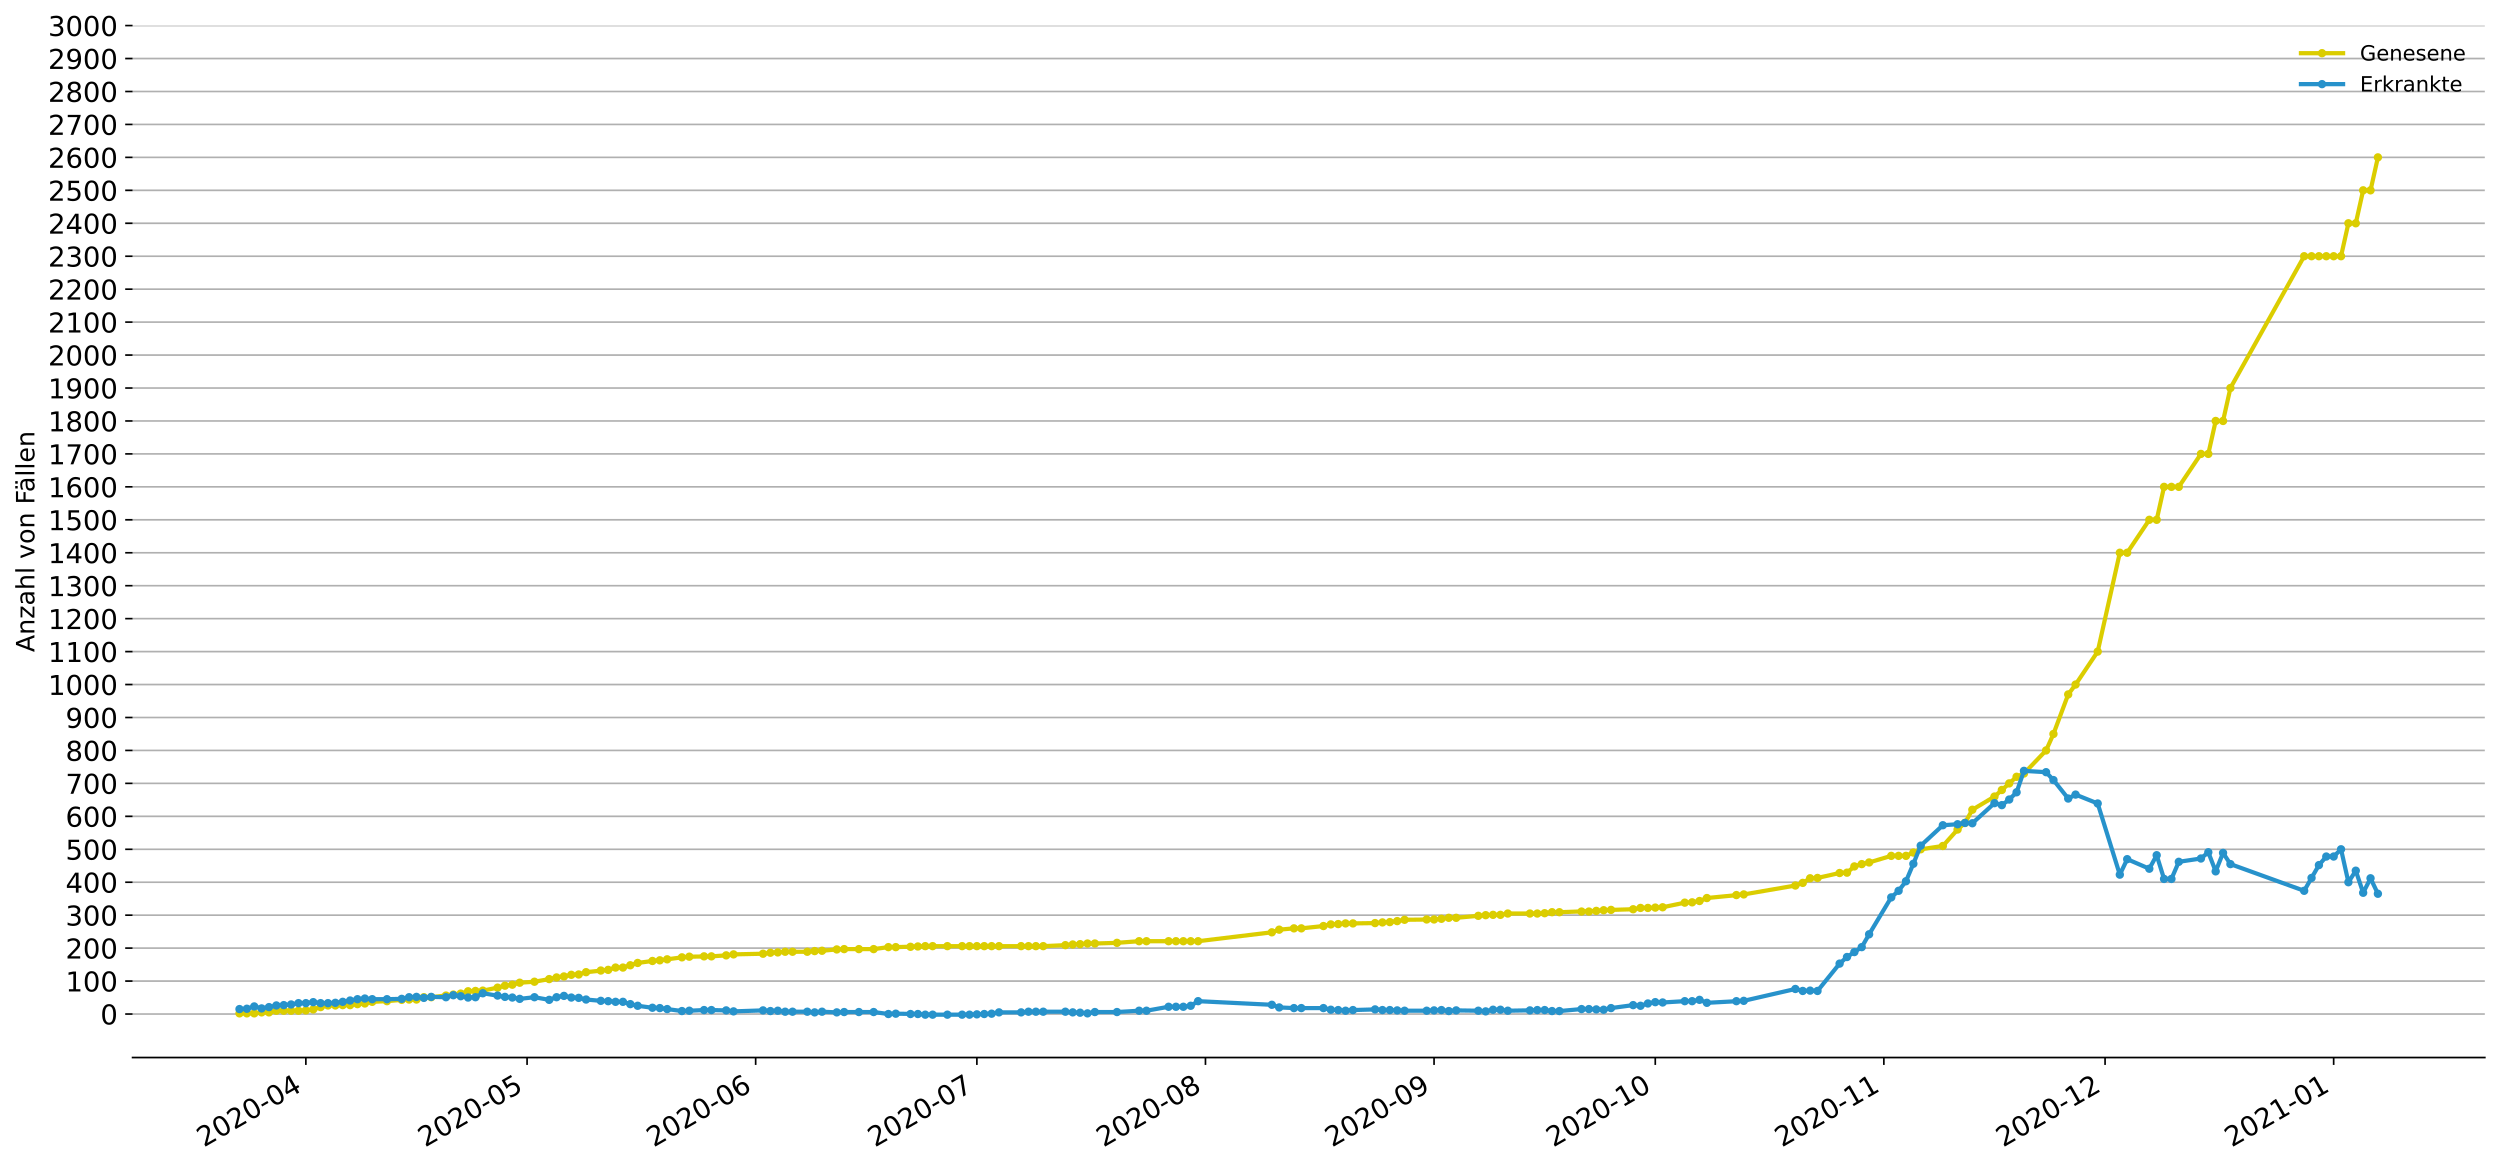 <?xml version="1.0" encoding="utf-8" standalone="no"?>
<!DOCTYPE svg PUBLIC "-//W3C//DTD SVG 1.1//EN"
  "http://www.w3.org/Graphics/SVG/1.1/DTD/svg11.dtd">
<!-- Created with matplotlib (https://matplotlib.org/) -->
<svg height="553.994pt" version="1.1" viewBox="0 0 1186.099 553.994" width="1186.099pt" xmlns="http://www.w3.org/2000/svg" xmlns:xlink="http://www.w3.org/1999/xlink">
 <defs>
  <style type="text/css">
*{stroke-linecap:butt;stroke-linejoin:round;}
  </style>
 </defs>
 <g id="figure_1">
  <g id="patch_1">
   <path d="M 0 553.994 
L 1186.099 553.994 
L 1186.099 0 
L 0 0 
z
" style="fill:#ffffff;"/>
  </g>
  <g id="axes_1">
   <g id="patch_2">
    <path d="M 62.899 501.739 
L 1178.899 501.739 
L 1178.899 12.139 
L 62.899 12.139 
z
" style="fill:#ffffff;"/>
   </g>
   <g id="matplotlib.axis_1">
    <g id="xtick_1">
     <g id="line2d_1">
      <defs>
       <path d="M 0 0 
L 0 3.5 
" id="m30c2960f82" style="stroke:#000000;stroke-width:0.8;"/>
      </defs>
      <g>
       <use style="stroke:#000000;stroke-width:0.8;" x="145.112" xlink:href="#m30c2960f82" y="501.739"/>
      </g>
     </g>
     <g id="text_1">
      <!-- 2020-04 -->
      <defs>
       <path d="M 19.188 8.297 
L 53.609 8.297 
L 53.609 0 
L 7.328 0 
L 7.328 8.297 
Q 12.938 14.109 22.625 23.891 
Q 32.328 33.688 34.812 36.531 
Q 39.547 41.844 41.422 45.531 
Q 43.312 49.219 43.312 52.781 
Q 43.312 58.594 39.234 62.25 
Q 35.156 65.922 28.609 65.922 
Q 23.969 65.922 18.812 64.312 
Q 13.672 62.703 7.812 59.422 
L 7.812 69.391 
Q 13.766 71.781 18.938 73 
Q 24.125 74.219 28.422 74.219 
Q 39.75 74.219 46.484 68.547 
Q 53.219 62.891 53.219 53.422 
Q 53.219 48.922 51.531 44.891 
Q 49.859 40.875 45.406 35.406 
Q 44.188 33.984 37.641 27.219 
Q 31.109 20.453 19.188 8.297 
z
" id="DejaVuSans-50"/>
       <path d="M 31.781 66.406 
Q 24.172 66.406 20.328 58.906 
Q 16.5 51.422 16.5 36.375 
Q 16.5 21.391 20.328 13.891 
Q 24.172 6.391 31.781 6.391 
Q 39.453 6.391 43.281 13.891 
Q 47.125 21.391 47.125 36.375 
Q 47.125 51.422 43.281 58.906 
Q 39.453 66.406 31.781 66.406 
z
M 31.781 74.219 
Q 44.047 74.219 50.516 64.516 
Q 56.984 54.828 56.984 36.375 
Q 56.984 17.969 50.516 8.266 
Q 44.047 -1.422 31.781 -1.422 
Q 19.531 -1.422 13.062 8.266 
Q 6.594 17.969 6.594 36.375 
Q 6.594 54.828 13.062 64.516 
Q 19.531 74.219 31.781 74.219 
z
" id="DejaVuSans-48"/>
       <path d="M 4.891 31.391 
L 31.203 31.391 
L 31.203 23.391 
L 4.891 23.391 
z
" id="DejaVuSans-45"/>
       <path d="M 37.797 64.312 
L 12.891 25.391 
L 37.797 25.391 
z
M 35.203 72.906 
L 47.609 72.906 
L 47.609 25.391 
L 58.016 25.391 
L 58.016 17.188 
L 47.609 17.188 
L 47.609 0 
L 37.797 0 
L 37.797 17.188 
L 4.891 17.188 
L 4.891 26.703 
z
" id="DejaVuSans-52"/>
      </defs>
      <g transform="translate(96.72 544.452)rotate(-30)scale(0.13 -0.13)">
       <use xlink:href="#DejaVuSans-50"/>
       <use x="63.623" xlink:href="#DejaVuSans-48"/>
       <use x="127.246" xlink:href="#DejaVuSans-50"/>
       <use x="190.869" xlink:href="#DejaVuSans-48"/>
       <use x="254.492" xlink:href="#DejaVuSans-45"/>
       <use x="290.576" xlink:href="#DejaVuSans-48"/>
       <use x="354.199" xlink:href="#DejaVuSans-52"/>
      </g>
     </g>
    </g>
    <g id="xtick_2">
     <g id="line2d_2">
      <g>
       <use style="stroke:#000000;stroke-width:0.8;" x="250.065" xlink:href="#m30c2960f82" y="501.739"/>
      </g>
     </g>
     <g id="text_2">
      <!-- 2020-05 -->
      <defs>
       <path d="M 10.797 72.906 
L 49.516 72.906 
L 49.516 64.594 
L 19.828 64.594 
L 19.828 46.734 
Q 21.969 47.469 24.109 47.828 
Q 26.266 48.188 28.422 48.188 
Q 40.625 48.188 47.75 41.5 
Q 54.891 34.812 54.891 23.391 
Q 54.891 11.625 47.562 5.094 
Q 40.234 -1.422 26.906 -1.422 
Q 22.312 -1.422 17.547 -0.641 
Q 12.797 0.141 7.719 1.703 
L 7.719 11.625 
Q 12.109 9.234 16.797 8.062 
Q 21.484 6.891 26.703 6.891 
Q 35.156 6.891 40.078 11.328 
Q 45.016 15.766 45.016 23.391 
Q 45.016 31 40.078 35.438 
Q 35.156 39.891 26.703 39.891 
Q 22.75 39.891 18.812 39.016 
Q 14.891 38.141 10.797 36.281 
z
" id="DejaVuSans-53"/>
      </defs>
      <g transform="translate(201.673 544.452)rotate(-30)scale(0.13 -0.13)">
       <use xlink:href="#DejaVuSans-50"/>
       <use x="63.623" xlink:href="#DejaVuSans-48"/>
       <use x="127.246" xlink:href="#DejaVuSans-50"/>
       <use x="190.869" xlink:href="#DejaVuSans-48"/>
       <use x="254.492" xlink:href="#DejaVuSans-45"/>
       <use x="290.576" xlink:href="#DejaVuSans-48"/>
       <use x="354.199" xlink:href="#DejaVuSans-53"/>
      </g>
     </g>
    </g>
    <g id="xtick_3">
     <g id="line2d_3">
      <g>
       <use style="stroke:#000000;stroke-width:0.8;" x="358.516" xlink:href="#m30c2960f82" y="501.739"/>
      </g>
     </g>
     <g id="text_3">
      <!-- 2020-06 -->
      <defs>
       <path d="M 33.016 40.375 
Q 26.375 40.375 22.484 35.828 
Q 18.609 31.297 18.609 23.391 
Q 18.609 15.531 22.484 10.953 
Q 26.375 6.391 33.016 6.391 
Q 39.656 6.391 43.531 10.953 
Q 47.406 15.531 47.406 23.391 
Q 47.406 31.297 43.531 35.828 
Q 39.656 40.375 33.016 40.375 
z
M 52.594 71.297 
L 52.594 62.312 
Q 48.875 64.062 45.094 64.984 
Q 41.312 65.922 37.594 65.922 
Q 27.828 65.922 22.672 59.328 
Q 17.531 52.734 16.797 39.406 
Q 19.672 43.656 24.016 45.922 
Q 28.375 48.188 33.594 48.188 
Q 44.578 48.188 50.953 41.516 
Q 57.328 34.859 57.328 23.391 
Q 57.328 12.156 50.688 5.359 
Q 44.047 -1.422 33.016 -1.422 
Q 20.359 -1.422 13.672 8.266 
Q 6.984 17.969 6.984 36.375 
Q 6.984 53.656 15.188 63.938 
Q 23.391 74.219 37.203 74.219 
Q 40.922 74.219 44.703 73.484 
Q 48.484 72.75 52.594 71.297 
z
" id="DejaVuSans-54"/>
      </defs>
      <g transform="translate(310.124 544.452)rotate(-30)scale(0.13 -0.13)">
       <use xlink:href="#DejaVuSans-50"/>
       <use x="63.623" xlink:href="#DejaVuSans-48"/>
       <use x="127.246" xlink:href="#DejaVuSans-50"/>
       <use x="190.869" xlink:href="#DejaVuSans-48"/>
       <use x="254.492" xlink:href="#DejaVuSans-45"/>
       <use x="290.576" xlink:href="#DejaVuSans-48"/>
       <use x="354.199" xlink:href="#DejaVuSans-54"/>
      </g>
     </g>
    </g>
    <g id="xtick_4">
     <g id="line2d_4">
      <g>
       <use style="stroke:#000000;stroke-width:0.8;" x="463.469" xlink:href="#m30c2960f82" y="501.739"/>
      </g>
     </g>
     <g id="text_4">
      <!-- 2020-07 -->
      <defs>
       <path d="M 8.203 72.906 
L 55.078 72.906 
L 55.078 68.703 
L 28.609 0 
L 18.312 0 
L 43.219 64.594 
L 8.203 64.594 
z
" id="DejaVuSans-55"/>
      </defs>
      <g transform="translate(415.077 544.452)rotate(-30)scale(0.13 -0.13)">
       <use xlink:href="#DejaVuSans-50"/>
       <use x="63.623" xlink:href="#DejaVuSans-48"/>
       <use x="127.246" xlink:href="#DejaVuSans-50"/>
       <use x="190.869" xlink:href="#DejaVuSans-48"/>
       <use x="254.492" xlink:href="#DejaVuSans-45"/>
       <use x="290.576" xlink:href="#DejaVuSans-48"/>
       <use x="354.199" xlink:href="#DejaVuSans-55"/>
      </g>
     </g>
    </g>
    <g id="xtick_5">
     <g id="line2d_5">
      <g>
       <use style="stroke:#000000;stroke-width:0.8;" x="571.921" xlink:href="#m30c2960f82" y="501.739"/>
      </g>
     </g>
     <g id="text_5">
      <!-- 2020-08 -->
      <defs>
       <path d="M 31.781 34.625 
Q 24.75 34.625 20.719 30.859 
Q 16.703 27.094 16.703 20.516 
Q 16.703 13.922 20.719 10.156 
Q 24.75 6.391 31.781 6.391 
Q 38.812 6.391 42.859 10.172 
Q 46.922 13.969 46.922 20.516 
Q 46.922 27.094 42.891 30.859 
Q 38.875 34.625 31.781 34.625 
z
M 21.922 38.812 
Q 15.578 40.375 12.031 44.719 
Q 8.5 49.078 8.5 55.328 
Q 8.5 64.062 14.719 69.141 
Q 20.953 74.219 31.781 74.219 
Q 42.672 74.219 48.875 69.141 
Q 55.078 64.062 55.078 55.328 
Q 55.078 49.078 51.531 44.719 
Q 48 40.375 41.703 38.812 
Q 48.828 37.156 52.797 32.312 
Q 56.781 27.484 56.781 20.516 
Q 56.781 9.906 50.312 4.234 
Q 43.844 -1.422 31.781 -1.422 
Q 19.734 -1.422 13.25 4.234 
Q 6.781 9.906 6.781 20.516 
Q 6.781 27.484 10.781 32.312 
Q 14.797 37.156 21.922 38.812 
z
M 18.312 54.391 
Q 18.312 48.734 21.844 45.562 
Q 25.391 42.391 31.781 42.391 
Q 38.141 42.391 41.719 45.562 
Q 45.312 48.734 45.312 54.391 
Q 45.312 60.062 41.719 63.234 
Q 38.141 66.406 31.781 66.406 
Q 25.391 66.406 21.844 63.234 
Q 18.312 60.062 18.312 54.391 
z
" id="DejaVuSans-56"/>
      </defs>
      <g transform="translate(523.528 544.452)rotate(-30)scale(0.13 -0.13)">
       <use xlink:href="#DejaVuSans-50"/>
       <use x="63.623" xlink:href="#DejaVuSans-48"/>
       <use x="127.246" xlink:href="#DejaVuSans-50"/>
       <use x="190.869" xlink:href="#DejaVuSans-48"/>
       <use x="254.492" xlink:href="#DejaVuSans-45"/>
       <use x="290.576" xlink:href="#DejaVuSans-48"/>
       <use x="354.199" xlink:href="#DejaVuSans-56"/>
      </g>
     </g>
    </g>
    <g id="xtick_6">
     <g id="line2d_6">
      <g>
       <use style="stroke:#000000;stroke-width:0.8;" x="680.372" xlink:href="#m30c2960f82" y="501.739"/>
      </g>
     </g>
     <g id="text_6">
      <!-- 2020-09 -->
      <defs>
       <path d="M 10.984 1.516 
L 10.984 10.5 
Q 14.703 8.734 18.5 7.812 
Q 22.312 6.891 25.984 6.891 
Q 35.75 6.891 40.891 13.453 
Q 46.047 20.016 46.781 33.406 
Q 43.953 29.203 39.594 26.953 
Q 35.25 24.703 29.984 24.703 
Q 19.047 24.703 12.672 31.312 
Q 6.297 37.938 6.297 49.422 
Q 6.297 60.641 12.938 67.422 
Q 19.578 74.219 30.609 74.219 
Q 43.266 74.219 49.922 64.516 
Q 56.594 54.828 56.594 36.375 
Q 56.594 19.141 48.406 8.859 
Q 40.234 -1.422 26.422 -1.422 
Q 22.703 -1.422 18.891 -0.688 
Q 15.094 0.047 10.984 1.516 
z
M 30.609 32.422 
Q 37.25 32.422 41.125 36.953 
Q 45.016 41.5 45.016 49.422 
Q 45.016 57.281 41.125 61.844 
Q 37.25 66.406 30.609 66.406 
Q 23.969 66.406 20.094 61.844 
Q 16.219 57.281 16.219 49.422 
Q 16.219 41.5 20.094 36.953 
Q 23.969 32.422 30.609 32.422 
z
" id="DejaVuSans-57"/>
      </defs>
      <g transform="translate(631.98 544.452)rotate(-30)scale(0.13 -0.13)">
       <use xlink:href="#DejaVuSans-50"/>
       <use x="63.623" xlink:href="#DejaVuSans-48"/>
       <use x="127.246" xlink:href="#DejaVuSans-50"/>
       <use x="190.869" xlink:href="#DejaVuSans-48"/>
       <use x="254.492" xlink:href="#DejaVuSans-45"/>
       <use x="290.576" xlink:href="#DejaVuSans-48"/>
       <use x="354.199" xlink:href="#DejaVuSans-57"/>
      </g>
     </g>
    </g>
    <g id="xtick_7">
     <g id="line2d_7">
      <g>
       <use style="stroke:#000000;stroke-width:0.8;" x="785.325" xlink:href="#m30c2960f82" y="501.739"/>
      </g>
     </g>
     <g id="text_7">
      <!-- 2020-10 -->
      <defs>
       <path d="M 12.406 8.297 
L 28.516 8.297 
L 28.516 63.922 
L 10.984 60.406 
L 10.984 69.391 
L 28.422 72.906 
L 38.281 72.906 
L 38.281 8.297 
L 54.391 8.297 
L 54.391 0 
L 12.406 0 
z
" id="DejaVuSans-49"/>
      </defs>
      <g transform="translate(736.933 544.452)rotate(-30)scale(0.13 -0.13)">
       <use xlink:href="#DejaVuSans-50"/>
       <use x="63.623" xlink:href="#DejaVuSans-48"/>
       <use x="127.246" xlink:href="#DejaVuSans-50"/>
       <use x="190.869" xlink:href="#DejaVuSans-48"/>
       <use x="254.492" xlink:href="#DejaVuSans-45"/>
       <use x="290.576" xlink:href="#DejaVuSans-49"/>
       <use x="354.199" xlink:href="#DejaVuSans-48"/>
      </g>
     </g>
    </g>
    <g id="xtick_8">
     <g id="line2d_8">
      <g>
       <use style="stroke:#000000;stroke-width:0.8;" x="893.776" xlink:href="#m30c2960f82" y="501.739"/>
      </g>
     </g>
     <g id="text_8">
      <!-- 2020-11 -->
      <g transform="translate(845.384 544.452)rotate(-30)scale(0.13 -0.13)">
       <use xlink:href="#DejaVuSans-50"/>
       <use x="63.623" xlink:href="#DejaVuSans-48"/>
       <use x="127.246" xlink:href="#DejaVuSans-50"/>
       <use x="190.869" xlink:href="#DejaVuSans-48"/>
       <use x="254.492" xlink:href="#DejaVuSans-45"/>
       <use x="290.576" xlink:href="#DejaVuSans-49"/>
       <use x="354.199" xlink:href="#DejaVuSans-49"/>
      </g>
     </g>
    </g>
    <g id="xtick_9">
     <g id="line2d_9">
      <g>
       <use style="stroke:#000000;stroke-width:0.8;" x="998.729" xlink:href="#m30c2960f82" y="501.739"/>
      </g>
     </g>
     <g id="text_9">
      <!-- 2020-12 -->
      <g transform="translate(950.337 544.452)rotate(-30)scale(0.13 -0.13)">
       <use xlink:href="#DejaVuSans-50"/>
       <use x="63.623" xlink:href="#DejaVuSans-48"/>
       <use x="127.246" xlink:href="#DejaVuSans-50"/>
       <use x="190.869" xlink:href="#DejaVuSans-48"/>
       <use x="254.492" xlink:href="#DejaVuSans-45"/>
       <use x="290.576" xlink:href="#DejaVuSans-49"/>
       <use x="354.199" xlink:href="#DejaVuSans-50"/>
      </g>
     </g>
    </g>
    <g id="xtick_10">
     <g id="line2d_10">
      <g>
       <use style="stroke:#000000;stroke-width:0.8;" x="1107.181" xlink:href="#m30c2960f82" y="501.739"/>
      </g>
     </g>
     <g id="text_10">
      <!-- 2021-01 -->
      <g transform="translate(1058.789 544.452)rotate(-30)scale(0.13 -0.13)">
       <use xlink:href="#DejaVuSans-50"/>
       <use x="63.623" xlink:href="#DejaVuSans-48"/>
       <use x="127.246" xlink:href="#DejaVuSans-50"/>
       <use x="190.869" xlink:href="#DejaVuSans-49"/>
       <use x="254.492" xlink:href="#DejaVuSans-45"/>
       <use x="290.576" xlink:href="#DejaVuSans-48"/>
       <use x="354.199" xlink:href="#DejaVuSans-49"/>
      </g>
     </g>
    </g>
   </g>
   <g id="matplotlib.axis_2">
    <g id="ytick_1">
     <g id="line2d_11">
      <path clip-path="url(#pdc3582cb10)" d="M 62.899 481.09 
L 1178.899 481.09 
" style="fill:none;stroke:#b0b0b0;stroke-linecap:square;stroke-width:0.8;"/>
     </g>
     <g id="line2d_12">
      <defs>
       <path d="M 0 0 
L -3.5 0 
" id="m40b5ca5e5e" style="stroke:#000000;stroke-width:0.8;"/>
      </defs>
      <g>
       <use style="stroke:#000000;stroke-width:0.8;" x="62.899" xlink:href="#m40b5ca5e5e" y="481.09"/>
      </g>
     </g>
     <g id="text_11">
      <!-- 0 -->
      <g transform="translate(47.627 486.029)scale(0.13 -0.13)">
       <use xlink:href="#DejaVuSans-48"/>
      </g>
     </g>
    </g>
    <g id="ytick_2">
     <g id="line2d_13">
      <path clip-path="url(#pdc3582cb10)" d="M 62.899 465.458 
L 1178.899 465.458 
" style="fill:none;stroke:#b0b0b0;stroke-linecap:square;stroke-width:0.8;"/>
     </g>
     <g id="line2d_14">
      <g>
       <use style="stroke:#000000;stroke-width:0.8;" x="62.899" xlink:href="#m40b5ca5e5e" y="465.458"/>
      </g>
     </g>
     <g id="text_12">
      <!-- 100 -->
      <g transform="translate(31.085 470.397)scale(0.13 -0.13)">
       <use xlink:href="#DejaVuSans-49"/>
       <use x="63.623" xlink:href="#DejaVuSans-48"/>
       <use x="127.246" xlink:href="#DejaVuSans-48"/>
      </g>
     </g>
    </g>
    <g id="ytick_3">
     <g id="line2d_15">
      <path clip-path="url(#pdc3582cb10)" d="M 62.899 449.826 
L 1178.899 449.826 
" style="fill:none;stroke:#b0b0b0;stroke-linecap:square;stroke-width:0.8;"/>
     </g>
     <g id="line2d_16">
      <g>
       <use style="stroke:#000000;stroke-width:0.8;" x="62.899" xlink:href="#m40b5ca5e5e" y="449.826"/>
      </g>
     </g>
     <g id="text_13">
      <!-- 200 -->
      <g transform="translate(31.085 454.765)scale(0.13 -0.13)">
       <use xlink:href="#DejaVuSans-50"/>
       <use x="63.623" xlink:href="#DejaVuSans-48"/>
       <use x="127.246" xlink:href="#DejaVuSans-48"/>
      </g>
     </g>
    </g>
    <g id="ytick_4">
     <g id="line2d_17">
      <path clip-path="url(#pdc3582cb10)" d="M 62.899 434.194 
L 1178.899 434.194 
" style="fill:none;stroke:#b0b0b0;stroke-linecap:square;stroke-width:0.8;"/>
     </g>
     <g id="line2d_18">
      <g>
       <use style="stroke:#000000;stroke-width:0.8;" x="62.899" xlink:href="#m40b5ca5e5e" y="434.194"/>
      </g>
     </g>
     <g id="text_14">
      <!-- 300 -->
      <defs>
       <path d="M 40.578 39.312 
Q 47.656 37.797 51.625 33 
Q 55.609 28.219 55.609 21.188 
Q 55.609 10.406 48.188 4.484 
Q 40.766 -1.422 27.094 -1.422 
Q 22.516 -1.422 17.656 -0.516 
Q 12.797 0.391 7.625 2.203 
L 7.625 11.719 
Q 11.719 9.328 16.594 8.109 
Q 21.484 6.891 26.812 6.891 
Q 36.078 6.891 40.938 10.547 
Q 45.797 14.203 45.797 21.188 
Q 45.797 27.641 41.281 31.266 
Q 36.766 34.906 28.719 34.906 
L 20.219 34.906 
L 20.219 43.016 
L 29.109 43.016 
Q 36.375 43.016 40.234 45.922 
Q 44.094 48.828 44.094 54.297 
Q 44.094 59.906 40.109 62.906 
Q 36.141 65.922 28.719 65.922 
Q 24.656 65.922 20.016 65.031 
Q 15.375 64.156 9.812 62.312 
L 9.812 71.094 
Q 15.438 72.656 20.344 73.438 
Q 25.25 74.219 29.594 74.219 
Q 40.828 74.219 47.359 69.109 
Q 53.906 64.016 53.906 55.328 
Q 53.906 49.266 50.438 45.094 
Q 46.969 40.922 40.578 39.312 
z
" id="DejaVuSans-51"/>
      </defs>
      <g transform="translate(31.085 439.133)scale(0.13 -0.13)">
       <use xlink:href="#DejaVuSans-51"/>
       <use x="63.623" xlink:href="#DejaVuSans-48"/>
       <use x="127.246" xlink:href="#DejaVuSans-48"/>
      </g>
     </g>
    </g>
    <g id="ytick_5">
     <g id="line2d_19">
      <path clip-path="url(#pdc3582cb10)" d="M 62.899 418.563 
L 1178.899 418.563 
" style="fill:none;stroke:#b0b0b0;stroke-linecap:square;stroke-width:0.8;"/>
     </g>
     <g id="line2d_20">
      <g>
       <use style="stroke:#000000;stroke-width:0.8;" x="62.899" xlink:href="#m40b5ca5e5e" y="418.563"/>
      </g>
     </g>
     <g id="text_15">
      <!-- 400 -->
      <g transform="translate(31.085 423.502)scale(0.13 -0.13)">
       <use xlink:href="#DejaVuSans-52"/>
       <use x="63.623" xlink:href="#DejaVuSans-48"/>
       <use x="127.246" xlink:href="#DejaVuSans-48"/>
      </g>
     </g>
    </g>
    <g id="ytick_6">
     <g id="line2d_21">
      <path clip-path="url(#pdc3582cb10)" d="M 62.899 402.931 
L 1178.899 402.931 
" style="fill:none;stroke:#b0b0b0;stroke-linecap:square;stroke-width:0.8;"/>
     </g>
     <g id="line2d_22">
      <g>
       <use style="stroke:#000000;stroke-width:0.8;" x="62.899" xlink:href="#m40b5ca5e5e" y="402.931"/>
      </g>
     </g>
     <g id="text_16">
      <!-- 500 -->
      <g transform="translate(31.085 407.87)scale(0.13 -0.13)">
       <use xlink:href="#DejaVuSans-53"/>
       <use x="63.623" xlink:href="#DejaVuSans-48"/>
       <use x="127.246" xlink:href="#DejaVuSans-48"/>
      </g>
     </g>
    </g>
    <g id="ytick_7">
     <g id="line2d_23">
      <path clip-path="url(#pdc3582cb10)" d="M 62.899 387.299 
L 1178.899 387.299 
" style="fill:none;stroke:#b0b0b0;stroke-linecap:square;stroke-width:0.8;"/>
     </g>
     <g id="line2d_24">
      <g>
       <use style="stroke:#000000;stroke-width:0.8;" x="62.899" xlink:href="#m40b5ca5e5e" y="387.299"/>
      </g>
     </g>
     <g id="text_17">
      <!-- 600 -->
      <g transform="translate(31.085 392.238)scale(0.13 -0.13)">
       <use xlink:href="#DejaVuSans-54"/>
       <use x="63.623" xlink:href="#DejaVuSans-48"/>
       <use x="127.246" xlink:href="#DejaVuSans-48"/>
      </g>
     </g>
    </g>
    <g id="ytick_8">
     <g id="line2d_25">
      <path clip-path="url(#pdc3582cb10)" d="M 62.899 371.668 
L 1178.899 371.668 
" style="fill:none;stroke:#b0b0b0;stroke-linecap:square;stroke-width:0.8;"/>
     </g>
     <g id="line2d_26">
      <g>
       <use style="stroke:#000000;stroke-width:0.8;" x="62.899" xlink:href="#m40b5ca5e5e" y="371.668"/>
      </g>
     </g>
     <g id="text_18">
      <!-- 700 -->
      <g transform="translate(31.085 376.607)scale(0.13 -0.13)">
       <use xlink:href="#DejaVuSans-55"/>
       <use x="63.623" xlink:href="#DejaVuSans-48"/>
       <use x="127.246" xlink:href="#DejaVuSans-48"/>
      </g>
     </g>
    </g>
    <g id="ytick_9">
     <g id="line2d_27">
      <path clip-path="url(#pdc3582cb10)" d="M 62.899 356.036 
L 1178.899 356.036 
" style="fill:none;stroke:#b0b0b0;stroke-linecap:square;stroke-width:0.8;"/>
     </g>
     <g id="line2d_28">
      <g>
       <use style="stroke:#000000;stroke-width:0.8;" x="62.899" xlink:href="#m40b5ca5e5e" y="356.036"/>
      </g>
     </g>
     <g id="text_19">
      <!-- 800 -->
      <g transform="translate(31.085 360.975)scale(0.13 -0.13)">
       <use xlink:href="#DejaVuSans-56"/>
       <use x="63.623" xlink:href="#DejaVuSans-48"/>
       <use x="127.246" xlink:href="#DejaVuSans-48"/>
      </g>
     </g>
    </g>
    <g id="ytick_10">
     <g id="line2d_29">
      <path clip-path="url(#pdc3582cb10)" d="M 62.899 340.404 
L 1178.899 340.404 
" style="fill:none;stroke:#b0b0b0;stroke-linecap:square;stroke-width:0.8;"/>
     </g>
     <g id="line2d_30">
      <g>
       <use style="stroke:#000000;stroke-width:0.8;" x="62.899" xlink:href="#m40b5ca5e5e" y="340.404"/>
      </g>
     </g>
     <g id="text_20">
      <!-- 900 -->
      <g transform="translate(31.085 345.343)scale(0.13 -0.13)">
       <use xlink:href="#DejaVuSans-57"/>
       <use x="63.623" xlink:href="#DejaVuSans-48"/>
       <use x="127.246" xlink:href="#DejaVuSans-48"/>
      </g>
     </g>
    </g>
    <g id="ytick_11">
     <g id="line2d_31">
      <path clip-path="url(#pdc3582cb10)" d="M 62.899 324.773 
L 1178.899 324.773 
" style="fill:none;stroke:#b0b0b0;stroke-linecap:square;stroke-width:0.8;"/>
     </g>
     <g id="line2d_32">
      <g>
       <use style="stroke:#000000;stroke-width:0.8;" x="62.899" xlink:href="#m40b5ca5e5e" y="324.773"/>
      </g>
     </g>
     <g id="text_21">
      <!-- 1000 -->
      <g transform="translate(22.814 329.712)scale(0.13 -0.13)">
       <use xlink:href="#DejaVuSans-49"/>
       <use x="63.623" xlink:href="#DejaVuSans-48"/>
       <use x="127.246" xlink:href="#DejaVuSans-48"/>
       <use x="190.869" xlink:href="#DejaVuSans-48"/>
      </g>
     </g>
    </g>
    <g id="ytick_12">
     <g id="line2d_33">
      <path clip-path="url(#pdc3582cb10)" d="M 62.899 309.141 
L 1178.899 309.141 
" style="fill:none;stroke:#b0b0b0;stroke-linecap:square;stroke-width:0.8;"/>
     </g>
     <g id="line2d_34">
      <g>
       <use style="stroke:#000000;stroke-width:0.8;" x="62.899" xlink:href="#m40b5ca5e5e" y="309.141"/>
      </g>
     </g>
     <g id="text_22">
      <!-- 1100 -->
      <g transform="translate(22.814 314.08)scale(0.13 -0.13)">
       <use xlink:href="#DejaVuSans-49"/>
       <use x="63.623" xlink:href="#DejaVuSans-49"/>
       <use x="127.246" xlink:href="#DejaVuSans-48"/>
       <use x="190.869" xlink:href="#DejaVuSans-48"/>
      </g>
     </g>
    </g>
    <g id="ytick_13">
     <g id="line2d_35">
      <path clip-path="url(#pdc3582cb10)" d="M 62.899 293.509 
L 1178.899 293.509 
" style="fill:none;stroke:#b0b0b0;stroke-linecap:square;stroke-width:0.8;"/>
     </g>
     <g id="line2d_36">
      <g>
       <use style="stroke:#000000;stroke-width:0.8;" x="62.899" xlink:href="#m40b5ca5e5e" y="293.509"/>
      </g>
     </g>
     <g id="text_23">
      <!-- 1200 -->
      <g transform="translate(22.814 298.448)scale(0.13 -0.13)">
       <use xlink:href="#DejaVuSans-49"/>
       <use x="63.623" xlink:href="#DejaVuSans-50"/>
       <use x="127.246" xlink:href="#DejaVuSans-48"/>
       <use x="190.869" xlink:href="#DejaVuSans-48"/>
      </g>
     </g>
    </g>
    <g id="ytick_14">
     <g id="line2d_37">
      <path clip-path="url(#pdc3582cb10)" d="M 62.899 277.878 
L 1178.899 277.878 
" style="fill:none;stroke:#b0b0b0;stroke-linecap:square;stroke-width:0.8;"/>
     </g>
     <g id="line2d_38">
      <g>
       <use style="stroke:#000000;stroke-width:0.8;" x="62.899" xlink:href="#m40b5ca5e5e" y="277.878"/>
      </g>
     </g>
     <g id="text_24">
      <!-- 1300 -->
      <g transform="translate(22.814 282.817)scale(0.13 -0.13)">
       <use xlink:href="#DejaVuSans-49"/>
       <use x="63.623" xlink:href="#DejaVuSans-51"/>
       <use x="127.246" xlink:href="#DejaVuSans-48"/>
       <use x="190.869" xlink:href="#DejaVuSans-48"/>
      </g>
     </g>
    </g>
    <g id="ytick_15">
     <g id="line2d_39">
      <path clip-path="url(#pdc3582cb10)" d="M 62.899 262.246 
L 1178.899 262.246 
" style="fill:none;stroke:#b0b0b0;stroke-linecap:square;stroke-width:0.8;"/>
     </g>
     <g id="line2d_40">
      <g>
       <use style="stroke:#000000;stroke-width:0.8;" x="62.899" xlink:href="#m40b5ca5e5e" y="262.246"/>
      </g>
     </g>
     <g id="text_25">
      <!-- 1400 -->
      <g transform="translate(22.814 267.185)scale(0.13 -0.13)">
       <use xlink:href="#DejaVuSans-49"/>
       <use x="63.623" xlink:href="#DejaVuSans-52"/>
       <use x="127.246" xlink:href="#DejaVuSans-48"/>
       <use x="190.869" xlink:href="#DejaVuSans-48"/>
      </g>
     </g>
    </g>
    <g id="ytick_16">
     <g id="line2d_41">
      <path clip-path="url(#pdc3582cb10)" d="M 62.899 246.614 
L 1178.899 246.614 
" style="fill:none;stroke:#b0b0b0;stroke-linecap:square;stroke-width:0.8;"/>
     </g>
     <g id="line2d_42">
      <g>
       <use style="stroke:#000000;stroke-width:0.8;" x="62.899" xlink:href="#m40b5ca5e5e" y="246.614"/>
      </g>
     </g>
     <g id="text_26">
      <!-- 1500 -->
      <g transform="translate(22.814 251.553)scale(0.13 -0.13)">
       <use xlink:href="#DejaVuSans-49"/>
       <use x="63.623" xlink:href="#DejaVuSans-53"/>
       <use x="127.246" xlink:href="#DejaVuSans-48"/>
       <use x="190.869" xlink:href="#DejaVuSans-48"/>
      </g>
     </g>
    </g>
    <g id="ytick_17">
     <g id="line2d_43">
      <path clip-path="url(#pdc3582cb10)" d="M 62.899 230.983 
L 1178.899 230.983 
" style="fill:none;stroke:#b0b0b0;stroke-linecap:square;stroke-width:0.8;"/>
     </g>
     <g id="line2d_44">
      <g>
       <use style="stroke:#000000;stroke-width:0.8;" x="62.899" xlink:href="#m40b5ca5e5e" y="230.983"/>
      </g>
     </g>
     <g id="text_27">
      <!-- 1600 -->
      <g transform="translate(22.814 235.922)scale(0.13 -0.13)">
       <use xlink:href="#DejaVuSans-49"/>
       <use x="63.623" xlink:href="#DejaVuSans-54"/>
       <use x="127.246" xlink:href="#DejaVuSans-48"/>
       <use x="190.869" xlink:href="#DejaVuSans-48"/>
      </g>
     </g>
    </g>
    <g id="ytick_18">
     <g id="line2d_45">
      <path clip-path="url(#pdc3582cb10)" d="M 62.899 215.351 
L 1178.899 215.351 
" style="fill:none;stroke:#b0b0b0;stroke-linecap:square;stroke-width:0.8;"/>
     </g>
     <g id="line2d_46">
      <g>
       <use style="stroke:#000000;stroke-width:0.8;" x="62.899" xlink:href="#m40b5ca5e5e" y="215.351"/>
      </g>
     </g>
     <g id="text_28">
      <!-- 1700 -->
      <g transform="translate(22.814 220.29)scale(0.13 -0.13)">
       <use xlink:href="#DejaVuSans-49"/>
       <use x="63.623" xlink:href="#DejaVuSans-55"/>
       <use x="127.246" xlink:href="#DejaVuSans-48"/>
       <use x="190.869" xlink:href="#DejaVuSans-48"/>
      </g>
     </g>
    </g>
    <g id="ytick_19">
     <g id="line2d_47">
      <path clip-path="url(#pdc3582cb10)" d="M 62.899 199.719 
L 1178.899 199.719 
" style="fill:none;stroke:#b0b0b0;stroke-linecap:square;stroke-width:0.8;"/>
     </g>
     <g id="line2d_48">
      <g>
       <use style="stroke:#000000;stroke-width:0.8;" x="62.899" xlink:href="#m40b5ca5e5e" y="199.719"/>
      </g>
     </g>
     <g id="text_29">
      <!-- 1800 -->
      <g transform="translate(22.814 204.658)scale(0.13 -0.13)">
       <use xlink:href="#DejaVuSans-49"/>
       <use x="63.623" xlink:href="#DejaVuSans-56"/>
       <use x="127.246" xlink:href="#DejaVuSans-48"/>
       <use x="190.869" xlink:href="#DejaVuSans-48"/>
      </g>
     </g>
    </g>
    <g id="ytick_20">
     <g id="line2d_49">
      <path clip-path="url(#pdc3582cb10)" d="M 62.899 184.088 
L 1178.899 184.088 
" style="fill:none;stroke:#b0b0b0;stroke-linecap:square;stroke-width:0.8;"/>
     </g>
     <g id="line2d_50">
      <g>
       <use style="stroke:#000000;stroke-width:0.8;" x="62.899" xlink:href="#m40b5ca5e5e" y="184.088"/>
      </g>
     </g>
     <g id="text_30">
      <!-- 1900 -->
      <g transform="translate(22.814 189.027)scale(0.13 -0.13)">
       <use xlink:href="#DejaVuSans-49"/>
       <use x="63.623" xlink:href="#DejaVuSans-57"/>
       <use x="127.246" xlink:href="#DejaVuSans-48"/>
       <use x="190.869" xlink:href="#DejaVuSans-48"/>
      </g>
     </g>
    </g>
    <g id="ytick_21">
     <g id="line2d_51">
      <path clip-path="url(#pdc3582cb10)" d="M 62.899 168.456 
L 1178.899 168.456 
" style="fill:none;stroke:#b0b0b0;stroke-linecap:square;stroke-width:0.8;"/>
     </g>
     <g id="line2d_52">
      <g>
       <use style="stroke:#000000;stroke-width:0.8;" x="62.899" xlink:href="#m40b5ca5e5e" y="168.456"/>
      </g>
     </g>
     <g id="text_31">
      <!-- 2000 -->
      <g transform="translate(22.814 173.395)scale(0.13 -0.13)">
       <use xlink:href="#DejaVuSans-50"/>
       <use x="63.623" xlink:href="#DejaVuSans-48"/>
       <use x="127.246" xlink:href="#DejaVuSans-48"/>
       <use x="190.869" xlink:href="#DejaVuSans-48"/>
      </g>
     </g>
    </g>
    <g id="ytick_22">
     <g id="line2d_53">
      <path clip-path="url(#pdc3582cb10)" d="M 62.899 152.824 
L 1178.899 152.824 
" style="fill:none;stroke:#b0b0b0;stroke-linecap:square;stroke-width:0.8;"/>
     </g>
     <g id="line2d_54">
      <g>
       <use style="stroke:#000000;stroke-width:0.8;" x="62.899" xlink:href="#m40b5ca5e5e" y="152.824"/>
      </g>
     </g>
     <g id="text_32">
      <!-- 2100 -->
      <g transform="translate(22.814 157.763)scale(0.13 -0.13)">
       <use xlink:href="#DejaVuSans-50"/>
       <use x="63.623" xlink:href="#DejaVuSans-49"/>
       <use x="127.246" xlink:href="#DejaVuSans-48"/>
       <use x="190.869" xlink:href="#DejaVuSans-48"/>
      </g>
     </g>
    </g>
    <g id="ytick_23">
     <g id="line2d_55">
      <path clip-path="url(#pdc3582cb10)" d="M 62.899 137.192 
L 1178.899 137.192 
" style="fill:none;stroke:#b0b0b0;stroke-linecap:square;stroke-width:0.8;"/>
     </g>
     <g id="line2d_56">
      <g>
       <use style="stroke:#000000;stroke-width:0.8;" x="62.899" xlink:href="#m40b5ca5e5e" y="137.192"/>
      </g>
     </g>
     <g id="text_33">
      <!-- 2200 -->
      <g transform="translate(22.814 142.131)scale(0.13 -0.13)">
       <use xlink:href="#DejaVuSans-50"/>
       <use x="63.623" xlink:href="#DejaVuSans-50"/>
       <use x="127.246" xlink:href="#DejaVuSans-48"/>
       <use x="190.869" xlink:href="#DejaVuSans-48"/>
      </g>
     </g>
    </g>
    <g id="ytick_24">
     <g id="line2d_57">
      <path clip-path="url(#pdc3582cb10)" d="M 62.899 121.561 
L 1178.899 121.561 
" style="fill:none;stroke:#b0b0b0;stroke-linecap:square;stroke-width:0.8;"/>
     </g>
     <g id="line2d_58">
      <g>
       <use style="stroke:#000000;stroke-width:0.8;" x="62.899" xlink:href="#m40b5ca5e5e" y="121.561"/>
      </g>
     </g>
     <g id="text_34">
      <!-- 2300 -->
      <g transform="translate(22.814 126.5)scale(0.13 -0.13)">
       <use xlink:href="#DejaVuSans-50"/>
       <use x="63.623" xlink:href="#DejaVuSans-51"/>
       <use x="127.246" xlink:href="#DejaVuSans-48"/>
       <use x="190.869" xlink:href="#DejaVuSans-48"/>
      </g>
     </g>
    </g>
    <g id="ytick_25">
     <g id="line2d_59">
      <path clip-path="url(#pdc3582cb10)" d="M 62.899 105.929 
L 1178.899 105.929 
" style="fill:none;stroke:#b0b0b0;stroke-linecap:square;stroke-width:0.8;"/>
     </g>
     <g id="line2d_60">
      <g>
       <use style="stroke:#000000;stroke-width:0.8;" x="62.899" xlink:href="#m40b5ca5e5e" y="105.929"/>
      </g>
     </g>
     <g id="text_35">
      <!-- 2400 -->
      <g transform="translate(22.814 110.868)scale(0.13 -0.13)">
       <use xlink:href="#DejaVuSans-50"/>
       <use x="63.623" xlink:href="#DejaVuSans-52"/>
       <use x="127.246" xlink:href="#DejaVuSans-48"/>
       <use x="190.869" xlink:href="#DejaVuSans-48"/>
      </g>
     </g>
    </g>
    <g id="ytick_26">
     <g id="line2d_61">
      <path clip-path="url(#pdc3582cb10)" d="M 62.899 90.297 
L 1178.899 90.297 
" style="fill:none;stroke:#b0b0b0;stroke-linecap:square;stroke-width:0.8;"/>
     </g>
     <g id="line2d_62">
      <g>
       <use style="stroke:#000000;stroke-width:0.8;" x="62.899" xlink:href="#m40b5ca5e5e" y="90.297"/>
      </g>
     </g>
     <g id="text_36">
      <!-- 2500 -->
      <g transform="translate(22.814 95.236)scale(0.13 -0.13)">
       <use xlink:href="#DejaVuSans-50"/>
       <use x="63.623" xlink:href="#DejaVuSans-53"/>
       <use x="127.246" xlink:href="#DejaVuSans-48"/>
       <use x="190.869" xlink:href="#DejaVuSans-48"/>
      </g>
     </g>
    </g>
    <g id="ytick_27">
     <g id="line2d_63">
      <path clip-path="url(#pdc3582cb10)" d="M 62.899 74.666 
L 1178.899 74.666 
" style="fill:none;stroke:#b0b0b0;stroke-linecap:square;stroke-width:0.8;"/>
     </g>
     <g id="line2d_64">
      <g>
       <use style="stroke:#000000;stroke-width:0.8;" x="62.899" xlink:href="#m40b5ca5e5e" y="74.666"/>
      </g>
     </g>
     <g id="text_37">
      <!-- 2600 -->
      <g transform="translate(22.814 79.605)scale(0.13 -0.13)">
       <use xlink:href="#DejaVuSans-50"/>
       <use x="63.623" xlink:href="#DejaVuSans-54"/>
       <use x="127.246" xlink:href="#DejaVuSans-48"/>
       <use x="190.869" xlink:href="#DejaVuSans-48"/>
      </g>
     </g>
    </g>
    <g id="ytick_28">
     <g id="line2d_65">
      <path clip-path="url(#pdc3582cb10)" d="M 62.899 59.034 
L 1178.899 59.034 
" style="fill:none;stroke:#b0b0b0;stroke-linecap:square;stroke-width:0.8;"/>
     </g>
     <g id="line2d_66">
      <g>
       <use style="stroke:#000000;stroke-width:0.8;" x="62.899" xlink:href="#m40b5ca5e5e" y="59.034"/>
      </g>
     </g>
     <g id="text_38">
      <!-- 2700 -->
      <g transform="translate(22.814 63.973)scale(0.13 -0.13)">
       <use xlink:href="#DejaVuSans-50"/>
       <use x="63.623" xlink:href="#DejaVuSans-55"/>
       <use x="127.246" xlink:href="#DejaVuSans-48"/>
       <use x="190.869" xlink:href="#DejaVuSans-48"/>
      </g>
     </g>
    </g>
    <g id="ytick_29">
     <g id="line2d_67">
      <path clip-path="url(#pdc3582cb10)" d="M 62.899 43.402 
L 1178.899 43.402 
" style="fill:none;stroke:#b0b0b0;stroke-linecap:square;stroke-width:0.8;"/>
     </g>
     <g id="line2d_68">
      <g>
       <use style="stroke:#000000;stroke-width:0.8;" x="62.899" xlink:href="#m40b5ca5e5e" y="43.402"/>
      </g>
     </g>
     <g id="text_39">
      <!-- 2800 -->
      <g transform="translate(22.814 48.341)scale(0.13 -0.13)">
       <use xlink:href="#DejaVuSans-50"/>
       <use x="63.623" xlink:href="#DejaVuSans-56"/>
       <use x="127.246" xlink:href="#DejaVuSans-48"/>
       <use x="190.869" xlink:href="#DejaVuSans-48"/>
      </g>
     </g>
    </g>
    <g id="ytick_30">
     <g id="line2d_69">
      <path clip-path="url(#pdc3582cb10)" d="M 62.899 27.771 
L 1178.899 27.771 
" style="fill:none;stroke:#b0b0b0;stroke-linecap:square;stroke-width:0.8;"/>
     </g>
     <g id="line2d_70">
      <g>
       <use style="stroke:#000000;stroke-width:0.8;" x="62.899" xlink:href="#m40b5ca5e5e" y="27.771"/>
      </g>
     </g>
     <g id="text_40">
      <!-- 2900 -->
      <g transform="translate(22.814 32.71)scale(0.13 -0.13)">
       <use xlink:href="#DejaVuSans-50"/>
       <use x="63.623" xlink:href="#DejaVuSans-57"/>
       <use x="127.246" xlink:href="#DejaVuSans-48"/>
       <use x="190.869" xlink:href="#DejaVuSans-48"/>
      </g>
     </g>
    </g>
    <g id="ytick_31">
     <g id="line2d_71">
      <path clip-path="url(#pdc3582cb10)" d="M 62.899 12.139 
L 1178.899 12.139 
" style="fill:none;stroke:#b0b0b0;stroke-linecap:square;stroke-width:0.8;"/>
     </g>
     <g id="line2d_72">
      <g>
       <use style="stroke:#000000;stroke-width:0.8;" x="62.899" xlink:href="#m40b5ca5e5e" y="12.139"/>
      </g>
     </g>
     <g id="text_41">
      <!-- 3000 -->
      <g transform="translate(22.814 17.078)scale(0.13 -0.13)">
       <use xlink:href="#DejaVuSans-51"/>
       <use x="63.623" xlink:href="#DejaVuSans-48"/>
       <use x="127.246" xlink:href="#DejaVuSans-48"/>
       <use x="190.869" xlink:href="#DejaVuSans-48"/>
      </g>
     </g>
    </g>
    <g id="text_42">
     <!-- Anzahl von Fällen -->
     <defs>
      <path d="M 34.188 63.188 
L 20.797 26.906 
L 47.609 26.906 
z
M 28.609 72.906 
L 39.797 72.906 
L 67.578 0 
L 57.328 0 
L 50.688 18.703 
L 17.828 18.703 
L 11.188 0 
L 0.781 0 
z
" id="DejaVuSans-65"/>
      <path d="M 54.891 33.016 
L 54.891 0 
L 45.906 0 
L 45.906 32.719 
Q 45.906 40.484 42.875 44.328 
Q 39.844 48.188 33.797 48.188 
Q 26.516 48.188 22.312 43.547 
Q 18.109 38.922 18.109 30.906 
L 18.109 0 
L 9.078 0 
L 9.078 54.688 
L 18.109 54.688 
L 18.109 46.188 
Q 21.344 51.125 25.703 53.562 
Q 30.078 56 35.797 56 
Q 45.219 56 50.047 50.172 
Q 54.891 44.344 54.891 33.016 
z
" id="DejaVuSans-110"/>
      <path d="M 5.516 54.688 
L 48.188 54.688 
L 48.188 46.484 
L 14.406 7.172 
L 48.188 7.172 
L 48.188 0 
L 4.297 0 
L 4.297 8.203 
L 38.094 47.516 
L 5.516 47.516 
z
" id="DejaVuSans-122"/>
      <path d="M 34.281 27.484 
Q 23.391 27.484 19.188 25 
Q 14.984 22.516 14.984 16.5 
Q 14.984 11.719 18.141 8.906 
Q 21.297 6.109 26.703 6.109 
Q 34.188 6.109 38.703 11.406 
Q 43.219 16.703 43.219 25.484 
L 43.219 27.484 
z
M 52.203 31.203 
L 52.203 0 
L 43.219 0 
L 43.219 8.297 
Q 40.141 3.328 35.547 0.953 
Q 30.953 -1.422 24.312 -1.422 
Q 15.922 -1.422 10.953 3.297 
Q 6 8.016 6 15.922 
Q 6 25.141 12.172 29.828 
Q 18.359 34.516 30.609 34.516 
L 43.219 34.516 
L 43.219 35.406 
Q 43.219 41.609 39.141 45 
Q 35.062 48.391 27.688 48.391 
Q 23 48.391 18.547 47.266 
Q 14.109 46.141 10.016 43.891 
L 10.016 52.203 
Q 14.938 54.109 19.578 55.047 
Q 24.219 56 28.609 56 
Q 40.484 56 46.344 49.844 
Q 52.203 43.703 52.203 31.203 
z
" id="DejaVuSans-97"/>
      <path d="M 54.891 33.016 
L 54.891 0 
L 45.906 0 
L 45.906 32.719 
Q 45.906 40.484 42.875 44.328 
Q 39.844 48.188 33.797 48.188 
Q 26.516 48.188 22.312 43.547 
Q 18.109 38.922 18.109 30.906 
L 18.109 0 
L 9.078 0 
L 9.078 75.984 
L 18.109 75.984 
L 18.109 46.188 
Q 21.344 51.125 25.703 53.562 
Q 30.078 56 35.797 56 
Q 45.219 56 50.047 50.172 
Q 54.891 44.344 54.891 33.016 
z
" id="DejaVuSans-104"/>
      <path d="M 9.422 75.984 
L 18.406 75.984 
L 18.406 0 
L 9.422 0 
z
" id="DejaVuSans-108"/>
      <path id="DejaVuSans-32"/>
      <path d="M 2.984 54.688 
L 12.5 54.688 
L 29.594 8.797 
L 46.688 54.688 
L 56.203 54.688 
L 35.688 0 
L 23.484 0 
z
" id="DejaVuSans-118"/>
      <path d="M 30.609 48.391 
Q 23.391 48.391 19.188 42.75 
Q 14.984 37.109 14.984 27.297 
Q 14.984 17.484 19.156 11.844 
Q 23.344 6.203 30.609 6.203 
Q 37.797 6.203 41.984 11.859 
Q 46.188 17.531 46.188 27.297 
Q 46.188 37.016 41.984 42.703 
Q 37.797 48.391 30.609 48.391 
z
M 30.609 56 
Q 42.328 56 49.016 48.375 
Q 55.719 40.766 55.719 27.297 
Q 55.719 13.875 49.016 6.219 
Q 42.328 -1.422 30.609 -1.422 
Q 18.844 -1.422 12.172 6.219 
Q 5.516 13.875 5.516 27.297 
Q 5.516 40.766 12.172 48.375 
Q 18.844 56 30.609 56 
z
" id="DejaVuSans-111"/>
      <path d="M 9.812 72.906 
L 51.703 72.906 
L 51.703 64.594 
L 19.672 64.594 
L 19.672 43.109 
L 48.578 43.109 
L 48.578 34.812 
L 19.672 34.812 
L 19.672 0 
L 9.812 0 
z
" id="DejaVuSans-70"/>
      <path d="M 34.281 27.484 
Q 23.391 27.484 19.188 25 
Q 14.984 22.516 14.984 16.5 
Q 14.984 11.719 18.141 8.906 
Q 21.297 6.109 26.703 6.109 
Q 34.188 6.109 38.703 11.406 
Q 43.219 16.703 43.219 25.484 
L 43.219 27.484 
z
M 52.203 31.203 
L 52.203 0 
L 43.219 0 
L 43.219 8.297 
Q 40.141 3.328 35.547 0.953 
Q 30.953 -1.422 24.312 -1.422 
Q 15.922 -1.422 10.953 3.297 
Q 6 8.016 6 15.922 
Q 6 25.141 12.172 29.828 
Q 18.359 34.516 30.609 34.516 
L 43.219 34.516 
L 43.219 35.406 
Q 43.219 41.609 39.141 45 
Q 35.062 48.391 27.688 48.391 
Q 23 48.391 18.547 47.266 
Q 14.109 46.141 10.016 43.891 
L 10.016 52.203 
Q 14.938 54.109 19.578 55.047 
Q 24.219 56 28.609 56 
Q 40.484 56 46.344 49.844 
Q 52.203 43.703 52.203 31.203 
z
M 33.594 75.781 
L 43.5 75.781 
L 43.5 65.922 
L 33.594 65.922 
z
M 14.5 75.781 
L 24.406 75.781 
L 24.406 65.922 
L 14.5 65.922 
z
" id="DejaVuSans-228"/>
      <path d="M 56.203 29.594 
L 56.203 25.203 
L 14.891 25.203 
Q 15.484 15.922 20.484 11.062 
Q 25.484 6.203 34.422 6.203 
Q 39.594 6.203 44.453 7.469 
Q 49.312 8.734 54.109 11.281 
L 54.109 2.781 
Q 49.266 0.734 44.188 -0.344 
Q 39.109 -1.422 33.891 -1.422 
Q 20.797 -1.422 13.156 6.188 
Q 5.516 13.812 5.516 26.812 
Q 5.516 40.234 12.766 48.109 
Q 20.016 56 32.328 56 
Q 43.359 56 49.781 48.891 
Q 56.203 41.797 56.203 29.594 
z
M 47.219 32.234 
Q 47.125 39.594 43.094 43.984 
Q 39.062 48.391 32.422 48.391 
Q 24.906 48.391 20.391 44.141 
Q 15.875 39.891 15.188 32.172 
z
" id="DejaVuSans-101"/>
     </defs>
     <g transform="translate(16.318 309.388)rotate(-90)scale(0.12 -0.12)">
      <use xlink:href="#DejaVuSans-65"/>
      <use x="68.408" xlink:href="#DejaVuSans-110"/>
      <use x="131.787" xlink:href="#DejaVuSans-122"/>
      <use x="184.277" xlink:href="#DejaVuSans-97"/>
      <use x="245.557" xlink:href="#DejaVuSans-104"/>
      <use x="308.936" xlink:href="#DejaVuSans-108"/>
      <use x="336.719" xlink:href="#DejaVuSans-32"/>
      <use x="368.506" xlink:href="#DejaVuSans-118"/>
      <use x="427.686" xlink:href="#DejaVuSans-111"/>
      <use x="488.867" xlink:href="#DejaVuSans-110"/>
      <use x="552.246" xlink:href="#DejaVuSans-32"/>
      <use x="584.033" xlink:href="#DejaVuSans-70"/>
      <use x="632.428" xlink:href="#DejaVuSans-228"/>
      <use x="693.707" xlink:href="#DejaVuSans-108"/>
      <use x="721.49" xlink:href="#DejaVuSans-108"/>
      <use x="749.273" xlink:href="#DejaVuSans-101"/>
      <use x="810.797" xlink:href="#DejaVuSans-110"/>
     </g>
    </g>
   </g>
   <g id="line2d_73">
    <path clip-path="url(#pdc3582cb10)" d="M 113.626 480.777 
L 120.623 480.777 
L 124.121 480.308 
L 127.62 480.308 
L 131.118 479.526 
L 141.613 479.526 
L 145.112 479.37 
L 148.61 478.901 
L 152.109 477.807 
L 155.607 477.025 
L 159.106 477.025 
L 162.604 476.869 
L 166.103 476.869 
L 169.601 476.4 
L 173.099 476.087 
L 176.598 475.306 
L 183.595 474.993 
L 190.592 474.368 
L 194.09 474.212 
L 197.588 474.212 
L 201.087 473.117 
L 204.585 473.117 
L 215.081 471.867 
L 218.579 471.398 
L 222.077 470.304 
L 229.074 469.991 
L 236.071 468.584 
L 239.57 467.646 
L 243.068 467.177 
L 246.566 466.239 
L 253.563 465.77 
L 260.56 464.52 
L 264.059 463.738 
L 267.557 463.269 
L 271.055 462.488 
L 274.554 462.332 
L 278.052 461.237 
L 288.548 460.143 
L 292.046 459.049 
L 295.545 459.049 
L 302.541 456.86 
L 309.538 455.923 
L 313.037 455.61 
L 323.532 454.203 
L 327.03 453.89 
L 337.526 453.734 
L 344.523 453.265 
L 348.021 452.796 
L 362.015 452.484 
L 365.513 452.015 
L 369.012 451.858 
L 372.51 451.546 
L 383.005 451.546 
L 386.504 451.233 
L 390.002 451.077 
L 396.999 450.451 
L 400.497 450.295 
L 414.491 450.295 
L 421.488 449.357 
L 424.987 449.357 
L 435.482 449.045 
L 438.98 448.888 
L 494.955 448.888 
L 505.45 448.419 
L 508.949 448.107 
L 512.447 447.95 
L 515.946 447.638 
L 519.444 447.638 
L 529.94 447.325 
L 540.435 446.544 
L 568.422 446.544 
L 603.407 442.323 
L 606.905 441.072 
L 613.902 440.447 
L 617.4 440.447 
L 627.896 439.353 
L 631.394 438.571 
L 634.892 438.415 
L 638.391 438.102 
L 641.889 438.102 
L 652.385 437.946 
L 655.883 437.633 
L 659.382 437.477 
L 662.88 437.008 
L 666.378 436.383 
L 680.372 436.227 
L 683.871 435.914 
L 687.369 435.445 
L 690.867 435.445 
L 704.861 434.194 
L 708.36 434.038 
L 711.858 434.038 
L 715.356 433.413 
L 729.35 433.413 
L 732.849 433.257 
L 736.347 432.788 
L 739.845 432.788 
L 757.338 432.162 
L 760.836 431.85 
L 764.334 431.693 
L 774.83 431.381 
L 778.328 430.756 
L 781.827 430.756 
L 788.824 430.443 
L 799.319 428.254 
L 802.817 428.098 
L 806.316 427.473 
L 809.814 426.066 
L 827.306 424.347 
L 851.795 420.126 
L 855.294 418.875 
L 858.792 416.687 
L 862.291 416.531 
L 872.786 414.186 
L 876.284 414.03 
L 879.783 411.06 
L 883.281 409.965 
L 886.78 409.184 
L 897.275 406.057 
L 904.272 406.057 
L 911.269 402.931 
L 921.764 401.368 
L 928.761 393.552 
L 932.259 390.426 
L 935.758 384.173 
L 946.253 377.92 
L 956.748 368.541 
L 960.247 366.978 
L 970.742 356.036 
L 974.24 348.22 
L 981.237 329.462 
L 984.736 324.773 
L 995.231 309.141 
L 1005.726 262.246 
L 1009.225 262.246 
L 1019.72 246.614 
L 1023.218 246.614 
L 1026.717 230.983 
L 1033.714 230.983 
L 1044.209 215.351 
L 1047.708 215.351 
L 1051.206 199.719 
L 1054.704 199.719 
L 1058.203 184.088 
L 1093.187 121.561 
L 1110.679 121.561 
L 1114.178 105.929 
L 1117.676 105.929 
L 1121.175 90.297 
L 1124.673 90.297 
L 1128.171 74.666 
L 1128.171 74.666 
" style="fill:none;stroke:#dbcd00;stroke-linecap:square;stroke-width:2;"/>
    <defs>
     <path d="M 0 1.5 
C 0.398 1.5 0.779 1.342 1.061 1.061 
C 1.342 0.779 1.5 0.398 1.5 0 
C 1.5 -0.398 1.342 -0.779 1.061 -1.061 
C 0.779 -1.342 0.398 -1.5 0 -1.5 
C -0.398 -1.5 -0.779 -1.342 -1.061 -1.061 
C -1.342 -0.779 -1.5 -0.398 -1.5 0 
C -1.5 0.398 -1.342 0.779 -1.061 1.061 
C -0.779 1.342 -0.398 1.5 0 1.5 
z
" id="ma9a8b586c1" style="stroke:#dbcd00;"/>
    </defs>
    <g clip-path="url(#pdc3582cb10)">
     <use style="fill:#dbcd00;stroke:#dbcd00;" x="113.626" xlink:href="#ma9a8b586c1" y="480.777"/>
     <use style="fill:#dbcd00;stroke:#dbcd00;" x="117.124" xlink:href="#ma9a8b586c1" y="480.777"/>
     <use style="fill:#dbcd00;stroke:#dbcd00;" x="120.623" xlink:href="#ma9a8b586c1" y="480.777"/>
     <use style="fill:#dbcd00;stroke:#dbcd00;" x="124.121" xlink:href="#ma9a8b586c1" y="480.308"/>
     <use style="fill:#dbcd00;stroke:#dbcd00;" x="127.62" xlink:href="#ma9a8b586c1" y="480.308"/>
     <use style="fill:#dbcd00;stroke:#dbcd00;" x="131.118" xlink:href="#ma9a8b586c1" y="479.526"/>
     <use style="fill:#dbcd00;stroke:#dbcd00;" x="134.617" xlink:href="#ma9a8b586c1" y="479.526"/>
     <use style="fill:#dbcd00;stroke:#dbcd00;" x="138.115" xlink:href="#ma9a8b586c1" y="479.526"/>
     <use style="fill:#dbcd00;stroke:#dbcd00;" x="141.613" xlink:href="#ma9a8b586c1" y="479.526"/>
     <use style="fill:#dbcd00;stroke:#dbcd00;" x="145.112" xlink:href="#ma9a8b586c1" y="479.37"/>
     <use style="fill:#dbcd00;stroke:#dbcd00;" x="148.61" xlink:href="#ma9a8b586c1" y="478.901"/>
     <use style="fill:#dbcd00;stroke:#dbcd00;" x="152.109" xlink:href="#ma9a8b586c1" y="477.807"/>
     <use style="fill:#dbcd00;stroke:#dbcd00;" x="155.607" xlink:href="#ma9a8b586c1" y="477.025"/>
     <use style="fill:#dbcd00;stroke:#dbcd00;" x="159.106" xlink:href="#ma9a8b586c1" y="477.025"/>
     <use style="fill:#dbcd00;stroke:#dbcd00;" x="162.604" xlink:href="#ma9a8b586c1" y="476.869"/>
     <use style="fill:#dbcd00;stroke:#dbcd00;" x="166.103" xlink:href="#ma9a8b586c1" y="476.869"/>
     <use style="fill:#dbcd00;stroke:#dbcd00;" x="169.601" xlink:href="#ma9a8b586c1" y="476.4"/>
     <use style="fill:#dbcd00;stroke:#dbcd00;" x="173.099" xlink:href="#ma9a8b586c1" y="476.087"/>
     <use style="fill:#dbcd00;stroke:#dbcd00;" x="176.598" xlink:href="#ma9a8b586c1" y="475.306"/>
     <use style="fill:#dbcd00;stroke:#dbcd00;" x="183.595" xlink:href="#ma9a8b586c1" y="474.993"/>
     <use style="fill:#dbcd00;stroke:#dbcd00;" x="190.592" xlink:href="#ma9a8b586c1" y="474.368"/>
     <use style="fill:#dbcd00;stroke:#dbcd00;" x="194.09" xlink:href="#ma9a8b586c1" y="474.212"/>
     <use style="fill:#dbcd00;stroke:#dbcd00;" x="197.588" xlink:href="#ma9a8b586c1" y="474.212"/>
     <use style="fill:#dbcd00;stroke:#dbcd00;" x="201.087" xlink:href="#ma9a8b586c1" y="473.117"/>
     <use style="fill:#dbcd00;stroke:#dbcd00;" x="204.585" xlink:href="#ma9a8b586c1" y="473.117"/>
     <use style="fill:#dbcd00;stroke:#dbcd00;" x="211.582" xlink:href="#ma9a8b586c1" y="472.336"/>
     <use style="fill:#dbcd00;stroke:#dbcd00;" x="215.081" xlink:href="#ma9a8b586c1" y="471.867"/>
     <use style="fill:#dbcd00;stroke:#dbcd00;" x="218.579" xlink:href="#ma9a8b586c1" y="471.398"/>
     <use style="fill:#dbcd00;stroke:#dbcd00;" x="222.077" xlink:href="#ma9a8b586c1" y="470.304"/>
     <use style="fill:#dbcd00;stroke:#dbcd00;" x="225.576" xlink:href="#ma9a8b586c1" y="470.147"/>
     <use style="fill:#dbcd00;stroke:#dbcd00;" x="229.074" xlink:href="#ma9a8b586c1" y="469.991"/>
     <use style="fill:#dbcd00;stroke:#dbcd00;" x="236.071" xlink:href="#ma9a8b586c1" y="468.584"/>
     <use style="fill:#dbcd00;stroke:#dbcd00;" x="239.57" xlink:href="#ma9a8b586c1" y="467.646"/>
     <use style="fill:#dbcd00;stroke:#dbcd00;" x="243.068" xlink:href="#ma9a8b586c1" y="467.177"/>
     <use style="fill:#dbcd00;stroke:#dbcd00;" x="246.566" xlink:href="#ma9a8b586c1" y="466.239"/>
     <use style="fill:#dbcd00;stroke:#dbcd00;" x="253.563" xlink:href="#ma9a8b586c1" y="465.77"/>
     <use style="fill:#dbcd00;stroke:#dbcd00;" x="260.56" xlink:href="#ma9a8b586c1" y="464.52"/>
     <use style="fill:#dbcd00;stroke:#dbcd00;" x="264.059" xlink:href="#ma9a8b586c1" y="463.738"/>
     <use style="fill:#dbcd00;stroke:#dbcd00;" x="267.557" xlink:href="#ma9a8b586c1" y="463.269"/>
     <use style="fill:#dbcd00;stroke:#dbcd00;" x="271.055" xlink:href="#ma9a8b586c1" y="462.488"/>
     <use style="fill:#dbcd00;stroke:#dbcd00;" x="274.554" xlink:href="#ma9a8b586c1" y="462.332"/>
     <use style="fill:#dbcd00;stroke:#dbcd00;" x="278.052" xlink:href="#ma9a8b586c1" y="461.237"/>
     <use style="fill:#dbcd00;stroke:#dbcd00;" x="285.049" xlink:href="#ma9a8b586c1" y="460.456"/>
     <use style="fill:#dbcd00;stroke:#dbcd00;" x="288.548" xlink:href="#ma9a8b586c1" y="460.143"/>
     <use style="fill:#dbcd00;stroke:#dbcd00;" x="292.046" xlink:href="#ma9a8b586c1" y="459.049"/>
     <use style="fill:#dbcd00;stroke:#dbcd00;" x="295.545" xlink:href="#ma9a8b586c1" y="459.049"/>
     <use style="fill:#dbcd00;stroke:#dbcd00;" x="299.043" xlink:href="#ma9a8b586c1" y="457.955"/>
     <use style="fill:#dbcd00;stroke:#dbcd00;" x="302.541" xlink:href="#ma9a8b586c1" y="456.86"/>
     <use style="fill:#dbcd00;stroke:#dbcd00;" x="309.538" xlink:href="#ma9a8b586c1" y="455.923"/>
     <use style="fill:#dbcd00;stroke:#dbcd00;" x="313.037" xlink:href="#ma9a8b586c1" y="455.61"/>
     <use style="fill:#dbcd00;stroke:#dbcd00;" x="316.535" xlink:href="#ma9a8b586c1" y="455.141"/>
     <use style="fill:#dbcd00;stroke:#dbcd00;" x="323.532" xlink:href="#ma9a8b586c1" y="454.203"/>
     <use style="fill:#dbcd00;stroke:#dbcd00;" x="327.03" xlink:href="#ma9a8b586c1" y="453.89"/>
     <use style="fill:#dbcd00;stroke:#dbcd00;" x="334.027" xlink:href="#ma9a8b586c1" y="453.734"/>
     <use style="fill:#dbcd00;stroke:#dbcd00;" x="337.526" xlink:href="#ma9a8b586c1" y="453.734"/>
     <use style="fill:#dbcd00;stroke:#dbcd00;" x="344.523" xlink:href="#ma9a8b586c1" y="453.265"/>
     <use style="fill:#dbcd00;stroke:#dbcd00;" x="348.021" xlink:href="#ma9a8b586c1" y="452.796"/>
     <use style="fill:#dbcd00;stroke:#dbcd00;" x="362.015" xlink:href="#ma9a8b586c1" y="452.484"/>
     <use style="fill:#dbcd00;stroke:#dbcd00;" x="365.513" xlink:href="#ma9a8b586c1" y="452.015"/>
     <use style="fill:#dbcd00;stroke:#dbcd00;" x="369.012" xlink:href="#ma9a8b586c1" y="451.858"/>
     <use style="fill:#dbcd00;stroke:#dbcd00;" x="372.51" xlink:href="#ma9a8b586c1" y="451.546"/>
     <use style="fill:#dbcd00;stroke:#dbcd00;" x="376.008" xlink:href="#ma9a8b586c1" y="451.546"/>
     <use style="fill:#dbcd00;stroke:#dbcd00;" x="383.005" xlink:href="#ma9a8b586c1" y="451.546"/>
     <use style="fill:#dbcd00;stroke:#dbcd00;" x="386.504" xlink:href="#ma9a8b586c1" y="451.233"/>
     <use style="fill:#dbcd00;stroke:#dbcd00;" x="390.002" xlink:href="#ma9a8b586c1" y="451.077"/>
     <use style="fill:#dbcd00;stroke:#dbcd00;" x="396.999" xlink:href="#ma9a8b586c1" y="450.451"/>
     <use style="fill:#dbcd00;stroke:#dbcd00;" x="400.497" xlink:href="#ma9a8b586c1" y="450.295"/>
     <use style="fill:#dbcd00;stroke:#dbcd00;" x="407.494" xlink:href="#ma9a8b586c1" y="450.295"/>
     <use style="fill:#dbcd00;stroke:#dbcd00;" x="414.491" xlink:href="#ma9a8b586c1" y="450.295"/>
     <use style="fill:#dbcd00;stroke:#dbcd00;" x="421.488" xlink:href="#ma9a8b586c1" y="449.357"/>
     <use style="fill:#dbcd00;stroke:#dbcd00;" x="424.987" xlink:href="#ma9a8b586c1" y="449.357"/>
     <use style="fill:#dbcd00;stroke:#dbcd00;" x="431.983" xlink:href="#ma9a8b586c1" y="449.201"/>
     <use style="fill:#dbcd00;stroke:#dbcd00;" x="435.482" xlink:href="#ma9a8b586c1" y="449.045"/>
     <use style="fill:#dbcd00;stroke:#dbcd00;" x="438.98" xlink:href="#ma9a8b586c1" y="448.888"/>
     <use style="fill:#dbcd00;stroke:#dbcd00;" x="442.479" xlink:href="#ma9a8b586c1" y="448.888"/>
     <use style="fill:#dbcd00;stroke:#dbcd00;" x="449.476" xlink:href="#ma9a8b586c1" y="448.888"/>
     <use style="fill:#dbcd00;stroke:#dbcd00;" x="456.472" xlink:href="#ma9a8b586c1" y="448.888"/>
     <use style="fill:#dbcd00;stroke:#dbcd00;" x="459.971" xlink:href="#ma9a8b586c1" y="448.888"/>
     <use style="fill:#dbcd00;stroke:#dbcd00;" x="463.469" xlink:href="#ma9a8b586c1" y="448.888"/>
     <use style="fill:#dbcd00;stroke:#dbcd00;" x="466.968" xlink:href="#ma9a8b586c1" y="448.888"/>
     <use style="fill:#dbcd00;stroke:#dbcd00;" x="470.466" xlink:href="#ma9a8b586c1" y="448.888"/>
     <use style="fill:#dbcd00;stroke:#dbcd00;" x="473.965" xlink:href="#ma9a8b586c1" y="448.888"/>
     <use style="fill:#dbcd00;stroke:#dbcd00;" x="484.46" xlink:href="#ma9a8b586c1" y="448.888"/>
     <use style="fill:#dbcd00;stroke:#dbcd00;" x="487.958" xlink:href="#ma9a8b586c1" y="448.888"/>
     <use style="fill:#dbcd00;stroke:#dbcd00;" x="491.457" xlink:href="#ma9a8b586c1" y="448.888"/>
     <use style="fill:#dbcd00;stroke:#dbcd00;" x="494.955" xlink:href="#ma9a8b586c1" y="448.888"/>
     <use style="fill:#dbcd00;stroke:#dbcd00;" x="505.45" xlink:href="#ma9a8b586c1" y="448.419"/>
     <use style="fill:#dbcd00;stroke:#dbcd00;" x="508.949" xlink:href="#ma9a8b586c1" y="448.107"/>
     <use style="fill:#dbcd00;stroke:#dbcd00;" x="512.447" xlink:href="#ma9a8b586c1" y="447.95"/>
     <use style="fill:#dbcd00;stroke:#dbcd00;" x="515.946" xlink:href="#ma9a8b586c1" y="447.638"/>
     <use style="fill:#dbcd00;stroke:#dbcd00;" x="519.444" xlink:href="#ma9a8b586c1" y="447.638"/>
     <use style="fill:#dbcd00;stroke:#dbcd00;" x="529.94" xlink:href="#ma9a8b586c1" y="447.325"/>
     <use style="fill:#dbcd00;stroke:#dbcd00;" x="540.435" xlink:href="#ma9a8b586c1" y="446.544"/>
     <use style="fill:#dbcd00;stroke:#dbcd00;" x="543.933" xlink:href="#ma9a8b586c1" y="446.544"/>
     <use style="fill:#dbcd00;stroke:#dbcd00;" x="554.429" xlink:href="#ma9a8b586c1" y="446.544"/>
     <use style="fill:#dbcd00;stroke:#dbcd00;" x="557.927" xlink:href="#ma9a8b586c1" y="446.544"/>
     <use style="fill:#dbcd00;stroke:#dbcd00;" x="561.425" xlink:href="#ma9a8b586c1" y="446.544"/>
     <use style="fill:#dbcd00;stroke:#dbcd00;" x="564.924" xlink:href="#ma9a8b586c1" y="446.544"/>
     <use style="fill:#dbcd00;stroke:#dbcd00;" x="568.422" xlink:href="#ma9a8b586c1" y="446.544"/>
     <use style="fill:#dbcd00;stroke:#dbcd00;" x="603.407" xlink:href="#ma9a8b586c1" y="442.323"/>
     <use style="fill:#dbcd00;stroke:#dbcd00;" x="606.905" xlink:href="#ma9a8b586c1" y="441.072"/>
     <use style="fill:#dbcd00;stroke:#dbcd00;" x="613.902" xlink:href="#ma9a8b586c1" y="440.447"/>
     <use style="fill:#dbcd00;stroke:#dbcd00;" x="617.4" xlink:href="#ma9a8b586c1" y="440.447"/>
     <use style="fill:#dbcd00;stroke:#dbcd00;" x="627.896" xlink:href="#ma9a8b586c1" y="439.353"/>
     <use style="fill:#dbcd00;stroke:#dbcd00;" x="631.394" xlink:href="#ma9a8b586c1" y="438.571"/>
     <use style="fill:#dbcd00;stroke:#dbcd00;" x="634.892" xlink:href="#ma9a8b586c1" y="438.415"/>
     <use style="fill:#dbcd00;stroke:#dbcd00;" x="638.391" xlink:href="#ma9a8b586c1" y="438.102"/>
     <use style="fill:#dbcd00;stroke:#dbcd00;" x="641.889" xlink:href="#ma9a8b586c1" y="438.102"/>
     <use style="fill:#dbcd00;stroke:#dbcd00;" x="652.385" xlink:href="#ma9a8b586c1" y="437.946"/>
     <use style="fill:#dbcd00;stroke:#dbcd00;" x="655.883" xlink:href="#ma9a8b586c1" y="437.633"/>
     <use style="fill:#dbcd00;stroke:#dbcd00;" x="659.382" xlink:href="#ma9a8b586c1" y="437.477"/>
     <use style="fill:#dbcd00;stroke:#dbcd00;" x="662.88" xlink:href="#ma9a8b586c1" y="437.008"/>
     <use style="fill:#dbcd00;stroke:#dbcd00;" x="666.378" xlink:href="#ma9a8b586c1" y="436.383"/>
     <use style="fill:#dbcd00;stroke:#dbcd00;" x="676.874" xlink:href="#ma9a8b586c1" y="436.227"/>
     <use style="fill:#dbcd00;stroke:#dbcd00;" x="680.372" xlink:href="#ma9a8b586c1" y="436.227"/>
     <use style="fill:#dbcd00;stroke:#dbcd00;" x="683.871" xlink:href="#ma9a8b586c1" y="435.914"/>
     <use style="fill:#dbcd00;stroke:#dbcd00;" x="687.369" xlink:href="#ma9a8b586c1" y="435.445"/>
     <use style="fill:#dbcd00;stroke:#dbcd00;" x="690.867" xlink:href="#ma9a8b586c1" y="435.445"/>
     <use style="fill:#dbcd00;stroke:#dbcd00;" x="701.363" xlink:href="#ma9a8b586c1" y="434.507"/>
     <use style="fill:#dbcd00;stroke:#dbcd00;" x="704.861" xlink:href="#ma9a8b586c1" y="434.194"/>
     <use style="fill:#dbcd00;stroke:#dbcd00;" x="708.36" xlink:href="#ma9a8b586c1" y="434.038"/>
     <use style="fill:#dbcd00;stroke:#dbcd00;" x="711.858" xlink:href="#ma9a8b586c1" y="434.038"/>
     <use style="fill:#dbcd00;stroke:#dbcd00;" x="715.356" xlink:href="#ma9a8b586c1" y="433.413"/>
     <use style="fill:#dbcd00;stroke:#dbcd00;" x="725.852" xlink:href="#ma9a8b586c1" y="433.413"/>
     <use style="fill:#dbcd00;stroke:#dbcd00;" x="729.35" xlink:href="#ma9a8b586c1" y="433.413"/>
     <use style="fill:#dbcd00;stroke:#dbcd00;" x="732.849" xlink:href="#ma9a8b586c1" y="433.257"/>
     <use style="fill:#dbcd00;stroke:#dbcd00;" x="736.347" xlink:href="#ma9a8b586c1" y="432.788"/>
     <use style="fill:#dbcd00;stroke:#dbcd00;" x="739.845" xlink:href="#ma9a8b586c1" y="432.788"/>
     <use style="fill:#dbcd00;stroke:#dbcd00;" x="750.341" xlink:href="#ma9a8b586c1" y="432.475"/>
     <use style="fill:#dbcd00;stroke:#dbcd00;" x="753.839" xlink:href="#ma9a8b586c1" y="432.475"/>
     <use style="fill:#dbcd00;stroke:#dbcd00;" x="757.338" xlink:href="#ma9a8b586c1" y="432.162"/>
     <use style="fill:#dbcd00;stroke:#dbcd00;" x="760.836" xlink:href="#ma9a8b586c1" y="431.85"/>
     <use style="fill:#dbcd00;stroke:#dbcd00;" x="764.334" xlink:href="#ma9a8b586c1" y="431.693"/>
     <use style="fill:#dbcd00;stroke:#dbcd00;" x="774.83" xlink:href="#ma9a8b586c1" y="431.381"/>
     <use style="fill:#dbcd00;stroke:#dbcd00;" x="778.328" xlink:href="#ma9a8b586c1" y="430.756"/>
     <use style="fill:#dbcd00;stroke:#dbcd00;" x="781.827" xlink:href="#ma9a8b586c1" y="430.756"/>
     <use style="fill:#dbcd00;stroke:#dbcd00;" x="785.325" xlink:href="#ma9a8b586c1" y="430.599"/>
     <use style="fill:#dbcd00;stroke:#dbcd00;" x="788.824" xlink:href="#ma9a8b586c1" y="430.443"/>
     <use style="fill:#dbcd00;stroke:#dbcd00;" x="799.319" xlink:href="#ma9a8b586c1" y="428.254"/>
     <use style="fill:#dbcd00;stroke:#dbcd00;" x="802.817" xlink:href="#ma9a8b586c1" y="428.098"/>
     <use style="fill:#dbcd00;stroke:#dbcd00;" x="806.316" xlink:href="#ma9a8b586c1" y="427.473"/>
     <use style="fill:#dbcd00;stroke:#dbcd00;" x="809.814" xlink:href="#ma9a8b586c1" y="426.066"/>
     <use style="fill:#dbcd00;stroke:#dbcd00;" x="823.808" xlink:href="#ma9a8b586c1" y="424.659"/>
     <use style="fill:#dbcd00;stroke:#dbcd00;" x="827.306" xlink:href="#ma9a8b586c1" y="424.347"/>
     <use style="fill:#dbcd00;stroke:#dbcd00;" x="851.795" xlink:href="#ma9a8b586c1" y="420.126"/>
     <use style="fill:#dbcd00;stroke:#dbcd00;" x="855.294" xlink:href="#ma9a8b586c1" y="418.875"/>
     <use style="fill:#dbcd00;stroke:#dbcd00;" x="858.792" xlink:href="#ma9a8b586c1" y="416.687"/>
     <use style="fill:#dbcd00;stroke:#dbcd00;" x="862.291" xlink:href="#ma9a8b586c1" y="416.531"/>
     <use style="fill:#dbcd00;stroke:#dbcd00;" x="872.786" xlink:href="#ma9a8b586c1" y="414.186"/>
     <use style="fill:#dbcd00;stroke:#dbcd00;" x="876.284" xlink:href="#ma9a8b586c1" y="414.03"/>
     <use style="fill:#dbcd00;stroke:#dbcd00;" x="879.783" xlink:href="#ma9a8b586c1" y="411.06"/>
     <use style="fill:#dbcd00;stroke:#dbcd00;" x="883.281" xlink:href="#ma9a8b586c1" y="409.965"/>
     <use style="fill:#dbcd00;stroke:#dbcd00;" x="886.78" xlink:href="#ma9a8b586c1" y="409.184"/>
     <use style="fill:#dbcd00;stroke:#dbcd00;" x="897.275" xlink:href="#ma9a8b586c1" y="406.057"/>
     <use style="fill:#dbcd00;stroke:#dbcd00;" x="900.773" xlink:href="#ma9a8b586c1" y="406.057"/>
     <use style="fill:#dbcd00;stroke:#dbcd00;" x="904.272" xlink:href="#ma9a8b586c1" y="406.057"/>
     <use style="fill:#dbcd00;stroke:#dbcd00;" x="907.77" xlink:href="#ma9a8b586c1" y="404.494"/>
     <use style="fill:#dbcd00;stroke:#dbcd00;" x="911.269" xlink:href="#ma9a8b586c1" y="402.931"/>
     <use style="fill:#dbcd00;stroke:#dbcd00;" x="921.764" xlink:href="#ma9a8b586c1" y="401.368"/>
     <use style="fill:#dbcd00;stroke:#dbcd00;" x="928.761" xlink:href="#ma9a8b586c1" y="393.552"/>
     <use style="fill:#dbcd00;stroke:#dbcd00;" x="932.259" xlink:href="#ma9a8b586c1" y="390.426"/>
     <use style="fill:#dbcd00;stroke:#dbcd00;" x="935.758" xlink:href="#ma9a8b586c1" y="384.173"/>
     <use style="fill:#dbcd00;stroke:#dbcd00;" x="946.253" xlink:href="#ma9a8b586c1" y="377.92"/>
     <use style="fill:#dbcd00;stroke:#dbcd00;" x="949.751" xlink:href="#ma9a8b586c1" y="374.794"/>
     <use style="fill:#dbcd00;stroke:#dbcd00;" x="953.25" xlink:href="#ma9a8b586c1" y="371.668"/>
     <use style="fill:#dbcd00;stroke:#dbcd00;" x="956.748" xlink:href="#ma9a8b586c1" y="368.541"/>
     <use style="fill:#dbcd00;stroke:#dbcd00;" x="960.247" xlink:href="#ma9a8b586c1" y="366.978"/>
     <use style="fill:#dbcd00;stroke:#dbcd00;" x="970.742" xlink:href="#ma9a8b586c1" y="356.036"/>
     <use style="fill:#dbcd00;stroke:#dbcd00;" x="974.24" xlink:href="#ma9a8b586c1" y="348.22"/>
     <use style="fill:#dbcd00;stroke:#dbcd00;" x="981.237" xlink:href="#ma9a8b586c1" y="329.462"/>
     <use style="fill:#dbcd00;stroke:#dbcd00;" x="984.736" xlink:href="#ma9a8b586c1" y="324.773"/>
     <use style="fill:#dbcd00;stroke:#dbcd00;" x="995.231" xlink:href="#ma9a8b586c1" y="309.141"/>
     <use style="fill:#dbcd00;stroke:#dbcd00;" x="1005.726" xlink:href="#ma9a8b586c1" y="262.246"/>
     <use style="fill:#dbcd00;stroke:#dbcd00;" x="1009.225" xlink:href="#ma9a8b586c1" y="262.246"/>
     <use style="fill:#dbcd00;stroke:#dbcd00;" x="1019.72" xlink:href="#ma9a8b586c1" y="246.614"/>
     <use style="fill:#dbcd00;stroke:#dbcd00;" x="1023.218" xlink:href="#ma9a8b586c1" y="246.614"/>
     <use style="fill:#dbcd00;stroke:#dbcd00;" x="1026.717" xlink:href="#ma9a8b586c1" y="230.983"/>
     <use style="fill:#dbcd00;stroke:#dbcd00;" x="1030.215" xlink:href="#ma9a8b586c1" y="230.983"/>
     <use style="fill:#dbcd00;stroke:#dbcd00;" x="1033.714" xlink:href="#ma9a8b586c1" y="230.983"/>
     <use style="fill:#dbcd00;stroke:#dbcd00;" x="1044.209" xlink:href="#ma9a8b586c1" y="215.351"/>
     <use style="fill:#dbcd00;stroke:#dbcd00;" x="1047.708" xlink:href="#ma9a8b586c1" y="215.351"/>
     <use style="fill:#dbcd00;stroke:#dbcd00;" x="1051.206" xlink:href="#ma9a8b586c1" y="199.719"/>
     <use style="fill:#dbcd00;stroke:#dbcd00;" x="1054.704" xlink:href="#ma9a8b586c1" y="199.719"/>
     <use style="fill:#dbcd00;stroke:#dbcd00;" x="1058.203" xlink:href="#ma9a8b586c1" y="184.088"/>
     <use style="fill:#dbcd00;stroke:#dbcd00;" x="1093.187" xlink:href="#ma9a8b586c1" y="121.561"/>
     <use style="fill:#dbcd00;stroke:#dbcd00;" x="1096.686" xlink:href="#ma9a8b586c1" y="121.561"/>
     <use style="fill:#dbcd00;stroke:#dbcd00;" x="1100.184" xlink:href="#ma9a8b586c1" y="121.561"/>
     <use style="fill:#dbcd00;stroke:#dbcd00;" x="1103.682" xlink:href="#ma9a8b586c1" y="121.561"/>
     <use style="fill:#dbcd00;stroke:#dbcd00;" x="1107.181" xlink:href="#ma9a8b586c1" y="121.561"/>
     <use style="fill:#dbcd00;stroke:#dbcd00;" x="1110.679" xlink:href="#ma9a8b586c1" y="121.561"/>
     <use style="fill:#dbcd00;stroke:#dbcd00;" x="1114.178" xlink:href="#ma9a8b586c1" y="105.929"/>
     <use style="fill:#dbcd00;stroke:#dbcd00;" x="1117.676" xlink:href="#ma9a8b586c1" y="105.929"/>
     <use style="fill:#dbcd00;stroke:#dbcd00;" x="1121.175" xlink:href="#ma9a8b586c1" y="90.297"/>
     <use style="fill:#dbcd00;stroke:#dbcd00;" x="1124.673" xlink:href="#ma9a8b586c1" y="90.297"/>
     <use style="fill:#dbcd00;stroke:#dbcd00;" x="1128.171" xlink:href="#ma9a8b586c1" y="74.666"/>
    </g>
   </g>
   <g id="line2d_74">
    <path clip-path="url(#pdc3582cb10)" d="M 113.626 478.745 
L 117.124 478.588 
L 120.623 477.494 
L 124.121 478.432 
L 127.62 477.807 
L 131.118 477.025 
L 134.617 476.869 
L 138.115 476.556 
L 141.613 475.931 
L 145.112 475.931 
L 148.61 475.462 
L 152.109 475.931 
L 155.607 475.931 
L 159.106 475.775 
L 162.604 475.306 
L 169.601 474.055 
L 173.099 473.743 
L 176.598 474.055 
L 183.595 474.055 
L 190.592 473.899 
L 194.09 473.117 
L 197.588 472.961 
L 201.087 473.43 
L 204.585 472.961 
L 211.582 473.117 
L 215.081 472.179 
L 218.579 472.648 
L 222.077 473.274 
L 225.576 473.117 
L 229.074 471.242 
L 239.57 472.961 
L 243.068 473.274 
L 246.566 473.899 
L 253.563 473.117 
L 260.56 474.368 
L 264.059 473.117 
L 267.557 472.492 
L 271.055 473.274 
L 274.554 473.43 
L 278.052 474.212 
L 285.049 474.837 
L 288.548 474.993 
L 292.046 475.306 
L 295.545 475.306 
L 299.043 476.4 
L 302.541 477.182 
L 309.538 478.12 
L 313.037 478.276 
L 323.532 479.683 
L 334.027 479.214 
L 337.526 479.214 
L 344.523 479.37 
L 348.021 479.839 
L 362.015 479.37 
L 365.513 479.683 
L 369.012 479.526 
L 372.51 479.995 
L 383.005 479.995 
L 386.504 480.308 
L 390.002 479.995 
L 396.999 480.308 
L 400.497 480.152 
L 414.491 480.152 
L 421.488 481.09 
L 424.987 480.933 
L 435.482 481.09 
L 438.98 481.402 
L 459.971 481.402 
L 470.466 480.933 
L 473.965 480.308 
L 484.46 480.308 
L 487.958 479.995 
L 505.45 479.995 
L 508.949 480.308 
L 512.447 480.464 
L 515.946 480.777 
L 519.444 480.152 
L 529.94 480.152 
L 540.435 479.526 
L 543.933 479.526 
L 554.429 477.651 
L 561.425 477.651 
L 564.924 477.182 
L 568.422 474.993 
L 603.407 476.713 
L 606.905 477.963 
L 613.902 478.276 
L 627.896 478.276 
L 631.394 479.057 
L 634.892 479.214 
L 638.391 479.526 
L 641.889 479.214 
L 652.385 478.901 
L 655.883 479.214 
L 659.382 479.214 
L 666.378 479.526 
L 676.874 479.526 
L 683.871 479.214 
L 687.369 479.683 
L 690.867 479.37 
L 701.363 479.526 
L 704.861 479.839 
L 708.36 479.057 
L 711.858 479.057 
L 715.356 479.526 
L 732.849 479.214 
L 736.347 479.683 
L 739.845 479.683 
L 750.341 478.745 
L 753.839 478.745 
L 760.836 479.057 
L 764.334 478.276 
L 774.83 476.869 
L 778.328 477.182 
L 781.827 476.087 
L 785.325 475.462 
L 788.824 475.618 
L 799.319 474.993 
L 802.817 474.993 
L 806.316 474.368 
L 809.814 475.775 
L 827.306 474.837 
L 851.795 469.209 
L 855.294 470.147 
L 858.792 469.991 
L 862.291 470.147 
L 872.786 457.173 
L 876.284 454.047 
L 883.281 449.357 
L 886.78 443.261 
L 897.275 425.753 
L 900.773 422.627 
L 904.272 418.094 
L 907.77 409.809 
L 911.269 401.212 
L 921.764 391.52 
L 928.761 391.051 
L 932.259 390.426 
L 935.758 390.582 
L 946.253 381.047 
L 949.751 381.985 
L 953.25 379.327 
L 956.748 375.888 
L 960.247 365.728 
L 970.742 366.353 
L 974.24 370.105 
L 981.237 378.858 
L 984.736 376.983 
L 995.231 381.203 
L 1005.726 414.968 
L 1009.225 407.621 
L 1019.72 412.154 
L 1023.218 405.745 
L 1026.717 417 
L 1030.215 417 
L 1033.714 408.871 
L 1044.209 407.308 
L 1047.708 404.338 
L 1051.206 413.404 
L 1054.704 404.651 
L 1058.203 409.965 
L 1093.187 422.627 
L 1100.184 410.434 
L 1103.682 406.37 
L 1107.181 406.37 
L 1110.679 402.931 
L 1114.178 418.563 
L 1117.676 413.092 
L 1121.175 423.565 
L 1124.673 416.687 
L 1128.171 424.034 
L 1128.171 424.034 
" style="fill:none;stroke:#2792cb;stroke-linecap:square;stroke-width:2;"/>
    <defs>
     <path d="M 0 1.5 
C 0.398 1.5 0.779 1.342 1.061 1.061 
C 1.342 0.779 1.5 0.398 1.5 0 
C 1.5 -0.398 1.342 -0.779 1.061 -1.061 
C 0.779 -1.342 0.398 -1.5 0 -1.5 
C -0.398 -1.5 -0.779 -1.342 -1.061 -1.061 
C -1.342 -0.779 -1.5 -0.398 -1.5 0 
C -1.5 0.398 -1.342 0.779 -1.061 1.061 
C -0.779 1.342 -0.398 1.5 0 1.5 
z
" id="m4dd1d05356" style="stroke:#2792cb;"/>
    </defs>
    <g clip-path="url(#pdc3582cb10)">
     <use style="fill:#2792cb;stroke:#2792cb;" x="113.626" xlink:href="#m4dd1d05356" y="478.745"/>
     <use style="fill:#2792cb;stroke:#2792cb;" x="117.124" xlink:href="#m4dd1d05356" y="478.588"/>
     <use style="fill:#2792cb;stroke:#2792cb;" x="120.623" xlink:href="#m4dd1d05356" y="477.494"/>
     <use style="fill:#2792cb;stroke:#2792cb;" x="124.121" xlink:href="#m4dd1d05356" y="478.432"/>
     <use style="fill:#2792cb;stroke:#2792cb;" x="127.62" xlink:href="#m4dd1d05356" y="477.807"/>
     <use style="fill:#2792cb;stroke:#2792cb;" x="131.118" xlink:href="#m4dd1d05356" y="477.025"/>
     <use style="fill:#2792cb;stroke:#2792cb;" x="134.617" xlink:href="#m4dd1d05356" y="476.869"/>
     <use style="fill:#2792cb;stroke:#2792cb;" x="138.115" xlink:href="#m4dd1d05356" y="476.556"/>
     <use style="fill:#2792cb;stroke:#2792cb;" x="141.613" xlink:href="#m4dd1d05356" y="475.931"/>
     <use style="fill:#2792cb;stroke:#2792cb;" x="145.112" xlink:href="#m4dd1d05356" y="475.931"/>
     <use style="fill:#2792cb;stroke:#2792cb;" x="148.61" xlink:href="#m4dd1d05356" y="475.462"/>
     <use style="fill:#2792cb;stroke:#2792cb;" x="152.109" xlink:href="#m4dd1d05356" y="475.931"/>
     <use style="fill:#2792cb;stroke:#2792cb;" x="155.607" xlink:href="#m4dd1d05356" y="475.931"/>
     <use style="fill:#2792cb;stroke:#2792cb;" x="159.106" xlink:href="#m4dd1d05356" y="475.775"/>
     <use style="fill:#2792cb;stroke:#2792cb;" x="162.604" xlink:href="#m4dd1d05356" y="475.306"/>
     <use style="fill:#2792cb;stroke:#2792cb;" x="166.103" xlink:href="#m4dd1d05356" y="474.681"/>
     <use style="fill:#2792cb;stroke:#2792cb;" x="169.601" xlink:href="#m4dd1d05356" y="474.055"/>
     <use style="fill:#2792cb;stroke:#2792cb;" x="173.099" xlink:href="#m4dd1d05356" y="473.743"/>
     <use style="fill:#2792cb;stroke:#2792cb;" x="176.598" xlink:href="#m4dd1d05356" y="474.055"/>
     <use style="fill:#2792cb;stroke:#2792cb;" x="183.595" xlink:href="#m4dd1d05356" y="474.055"/>
     <use style="fill:#2792cb;stroke:#2792cb;" x="190.592" xlink:href="#m4dd1d05356" y="473.899"/>
     <use style="fill:#2792cb;stroke:#2792cb;" x="194.09" xlink:href="#m4dd1d05356" y="473.117"/>
     <use style="fill:#2792cb;stroke:#2792cb;" x="197.588" xlink:href="#m4dd1d05356" y="472.961"/>
     <use style="fill:#2792cb;stroke:#2792cb;" x="201.087" xlink:href="#m4dd1d05356" y="473.43"/>
     <use style="fill:#2792cb;stroke:#2792cb;" x="204.585" xlink:href="#m4dd1d05356" y="472.961"/>
     <use style="fill:#2792cb;stroke:#2792cb;" x="211.582" xlink:href="#m4dd1d05356" y="473.117"/>
     <use style="fill:#2792cb;stroke:#2792cb;" x="215.081" xlink:href="#m4dd1d05356" y="472.179"/>
     <use style="fill:#2792cb;stroke:#2792cb;" x="218.579" xlink:href="#m4dd1d05356" y="472.648"/>
     <use style="fill:#2792cb;stroke:#2792cb;" x="222.077" xlink:href="#m4dd1d05356" y="473.274"/>
     <use style="fill:#2792cb;stroke:#2792cb;" x="225.576" xlink:href="#m4dd1d05356" y="473.117"/>
     <use style="fill:#2792cb;stroke:#2792cb;" x="229.074" xlink:href="#m4dd1d05356" y="471.242"/>
     <use style="fill:#2792cb;stroke:#2792cb;" x="236.071" xlink:href="#m4dd1d05356" y="472.336"/>
     <use style="fill:#2792cb;stroke:#2792cb;" x="239.57" xlink:href="#m4dd1d05356" y="472.961"/>
     <use style="fill:#2792cb;stroke:#2792cb;" x="243.068" xlink:href="#m4dd1d05356" y="473.274"/>
     <use style="fill:#2792cb;stroke:#2792cb;" x="246.566" xlink:href="#m4dd1d05356" y="473.899"/>
     <use style="fill:#2792cb;stroke:#2792cb;" x="253.563" xlink:href="#m4dd1d05356" y="473.117"/>
     <use style="fill:#2792cb;stroke:#2792cb;" x="260.56" xlink:href="#m4dd1d05356" y="474.368"/>
     <use style="fill:#2792cb;stroke:#2792cb;" x="264.059" xlink:href="#m4dd1d05356" y="473.117"/>
     <use style="fill:#2792cb;stroke:#2792cb;" x="267.557" xlink:href="#m4dd1d05356" y="472.492"/>
     <use style="fill:#2792cb;stroke:#2792cb;" x="271.055" xlink:href="#m4dd1d05356" y="473.274"/>
     <use style="fill:#2792cb;stroke:#2792cb;" x="274.554" xlink:href="#m4dd1d05356" y="473.43"/>
     <use style="fill:#2792cb;stroke:#2792cb;" x="278.052" xlink:href="#m4dd1d05356" y="474.212"/>
     <use style="fill:#2792cb;stroke:#2792cb;" x="285.049" xlink:href="#m4dd1d05356" y="474.837"/>
     <use style="fill:#2792cb;stroke:#2792cb;" x="288.548" xlink:href="#m4dd1d05356" y="474.993"/>
     <use style="fill:#2792cb;stroke:#2792cb;" x="292.046" xlink:href="#m4dd1d05356" y="475.306"/>
     <use style="fill:#2792cb;stroke:#2792cb;" x="295.545" xlink:href="#m4dd1d05356" y="475.306"/>
     <use style="fill:#2792cb;stroke:#2792cb;" x="299.043" xlink:href="#m4dd1d05356" y="476.4"/>
     <use style="fill:#2792cb;stroke:#2792cb;" x="302.541" xlink:href="#m4dd1d05356" y="477.182"/>
     <use style="fill:#2792cb;stroke:#2792cb;" x="309.538" xlink:href="#m4dd1d05356" y="478.12"/>
     <use style="fill:#2792cb;stroke:#2792cb;" x="313.037" xlink:href="#m4dd1d05356" y="478.276"/>
     <use style="fill:#2792cb;stroke:#2792cb;" x="316.535" xlink:href="#m4dd1d05356" y="478.745"/>
     <use style="fill:#2792cb;stroke:#2792cb;" x="323.532" xlink:href="#m4dd1d05356" y="479.683"/>
     <use style="fill:#2792cb;stroke:#2792cb;" x="327.03" xlink:href="#m4dd1d05356" y="479.526"/>
     <use style="fill:#2792cb;stroke:#2792cb;" x="334.027" xlink:href="#m4dd1d05356" y="479.214"/>
     <use style="fill:#2792cb;stroke:#2792cb;" x="337.526" xlink:href="#m4dd1d05356" y="479.214"/>
     <use style="fill:#2792cb;stroke:#2792cb;" x="344.523" xlink:href="#m4dd1d05356" y="479.37"/>
     <use style="fill:#2792cb;stroke:#2792cb;" x="348.021" xlink:href="#m4dd1d05356" y="479.839"/>
     <use style="fill:#2792cb;stroke:#2792cb;" x="362.015" xlink:href="#m4dd1d05356" y="479.37"/>
     <use style="fill:#2792cb;stroke:#2792cb;" x="365.513" xlink:href="#m4dd1d05356" y="479.683"/>
     <use style="fill:#2792cb;stroke:#2792cb;" x="369.012" xlink:href="#m4dd1d05356" y="479.526"/>
     <use style="fill:#2792cb;stroke:#2792cb;" x="372.51" xlink:href="#m4dd1d05356" y="479.995"/>
     <use style="fill:#2792cb;stroke:#2792cb;" x="376.008" xlink:href="#m4dd1d05356" y="479.995"/>
     <use style="fill:#2792cb;stroke:#2792cb;" x="383.005" xlink:href="#m4dd1d05356" y="479.995"/>
     <use style="fill:#2792cb;stroke:#2792cb;" x="386.504" xlink:href="#m4dd1d05356" y="480.308"/>
     <use style="fill:#2792cb;stroke:#2792cb;" x="390.002" xlink:href="#m4dd1d05356" y="479.995"/>
     <use style="fill:#2792cb;stroke:#2792cb;" x="396.999" xlink:href="#m4dd1d05356" y="480.308"/>
     <use style="fill:#2792cb;stroke:#2792cb;" x="400.497" xlink:href="#m4dd1d05356" y="480.152"/>
     <use style="fill:#2792cb;stroke:#2792cb;" x="407.494" xlink:href="#m4dd1d05356" y="480.152"/>
     <use style="fill:#2792cb;stroke:#2792cb;" x="414.491" xlink:href="#m4dd1d05356" y="480.152"/>
     <use style="fill:#2792cb;stroke:#2792cb;" x="421.488" xlink:href="#m4dd1d05356" y="481.09"/>
     <use style="fill:#2792cb;stroke:#2792cb;" x="424.987" xlink:href="#m4dd1d05356" y="480.933"/>
     <use style="fill:#2792cb;stroke:#2792cb;" x="431.983" xlink:href="#m4dd1d05356" y="481.09"/>
     <use style="fill:#2792cb;stroke:#2792cb;" x="435.482" xlink:href="#m4dd1d05356" y="481.09"/>
     <use style="fill:#2792cb;stroke:#2792cb;" x="438.98" xlink:href="#m4dd1d05356" y="481.402"/>
     <use style="fill:#2792cb;stroke:#2792cb;" x="442.479" xlink:href="#m4dd1d05356" y="481.402"/>
     <use style="fill:#2792cb;stroke:#2792cb;" x="449.476" xlink:href="#m4dd1d05356" y="481.402"/>
     <use style="fill:#2792cb;stroke:#2792cb;" x="456.472" xlink:href="#m4dd1d05356" y="481.402"/>
     <use style="fill:#2792cb;stroke:#2792cb;" x="459.971" xlink:href="#m4dd1d05356" y="481.402"/>
     <use style="fill:#2792cb;stroke:#2792cb;" x="463.469" xlink:href="#m4dd1d05356" y="481.246"/>
     <use style="fill:#2792cb;stroke:#2792cb;" x="466.968" xlink:href="#m4dd1d05356" y="481.09"/>
     <use style="fill:#2792cb;stroke:#2792cb;" x="470.466" xlink:href="#m4dd1d05356" y="480.933"/>
     <use style="fill:#2792cb;stroke:#2792cb;" x="473.965" xlink:href="#m4dd1d05356" y="480.308"/>
     <use style="fill:#2792cb;stroke:#2792cb;" x="484.46" xlink:href="#m4dd1d05356" y="480.308"/>
     <use style="fill:#2792cb;stroke:#2792cb;" x="487.958" xlink:href="#m4dd1d05356" y="479.995"/>
     <use style="fill:#2792cb;stroke:#2792cb;" x="491.457" xlink:href="#m4dd1d05356" y="479.995"/>
     <use style="fill:#2792cb;stroke:#2792cb;" x="494.955" xlink:href="#m4dd1d05356" y="479.995"/>
     <use style="fill:#2792cb;stroke:#2792cb;" x="505.45" xlink:href="#m4dd1d05356" y="479.995"/>
     <use style="fill:#2792cb;stroke:#2792cb;" x="508.949" xlink:href="#m4dd1d05356" y="480.308"/>
     <use style="fill:#2792cb;stroke:#2792cb;" x="512.447" xlink:href="#m4dd1d05356" y="480.464"/>
     <use style="fill:#2792cb;stroke:#2792cb;" x="515.946" xlink:href="#m4dd1d05356" y="480.777"/>
     <use style="fill:#2792cb;stroke:#2792cb;" x="519.444" xlink:href="#m4dd1d05356" y="480.152"/>
     <use style="fill:#2792cb;stroke:#2792cb;" x="529.94" xlink:href="#m4dd1d05356" y="480.152"/>
     <use style="fill:#2792cb;stroke:#2792cb;" x="540.435" xlink:href="#m4dd1d05356" y="479.526"/>
     <use style="fill:#2792cb;stroke:#2792cb;" x="543.933" xlink:href="#m4dd1d05356" y="479.526"/>
     <use style="fill:#2792cb;stroke:#2792cb;" x="554.429" xlink:href="#m4dd1d05356" y="477.651"/>
     <use style="fill:#2792cb;stroke:#2792cb;" x="557.927" xlink:href="#m4dd1d05356" y="477.651"/>
     <use style="fill:#2792cb;stroke:#2792cb;" x="561.425" xlink:href="#m4dd1d05356" y="477.651"/>
     <use style="fill:#2792cb;stroke:#2792cb;" x="564.924" xlink:href="#m4dd1d05356" y="477.182"/>
     <use style="fill:#2792cb;stroke:#2792cb;" x="568.422" xlink:href="#m4dd1d05356" y="474.993"/>
     <use style="fill:#2792cb;stroke:#2792cb;" x="603.407" xlink:href="#m4dd1d05356" y="476.713"/>
     <use style="fill:#2792cb;stroke:#2792cb;" x="606.905" xlink:href="#m4dd1d05356" y="477.963"/>
     <use style="fill:#2792cb;stroke:#2792cb;" x="613.902" xlink:href="#m4dd1d05356" y="478.276"/>
     <use style="fill:#2792cb;stroke:#2792cb;" x="617.4" xlink:href="#m4dd1d05356" y="478.276"/>
     <use style="fill:#2792cb;stroke:#2792cb;" x="627.896" xlink:href="#m4dd1d05356" y="478.276"/>
     <use style="fill:#2792cb;stroke:#2792cb;" x="631.394" xlink:href="#m4dd1d05356" y="479.057"/>
     <use style="fill:#2792cb;stroke:#2792cb;" x="634.892" xlink:href="#m4dd1d05356" y="479.214"/>
     <use style="fill:#2792cb;stroke:#2792cb;" x="638.391" xlink:href="#m4dd1d05356" y="479.526"/>
     <use style="fill:#2792cb;stroke:#2792cb;" x="641.889" xlink:href="#m4dd1d05356" y="479.214"/>
     <use style="fill:#2792cb;stroke:#2792cb;" x="652.385" xlink:href="#m4dd1d05356" y="478.901"/>
     <use style="fill:#2792cb;stroke:#2792cb;" x="655.883" xlink:href="#m4dd1d05356" y="479.214"/>
     <use style="fill:#2792cb;stroke:#2792cb;" x="659.382" xlink:href="#m4dd1d05356" y="479.214"/>
     <use style="fill:#2792cb;stroke:#2792cb;" x="662.88" xlink:href="#m4dd1d05356" y="479.37"/>
     <use style="fill:#2792cb;stroke:#2792cb;" x="666.378" xlink:href="#m4dd1d05356" y="479.526"/>
     <use style="fill:#2792cb;stroke:#2792cb;" x="676.874" xlink:href="#m4dd1d05356" y="479.526"/>
     <use style="fill:#2792cb;stroke:#2792cb;" x="680.372" xlink:href="#m4dd1d05356" y="479.37"/>
     <use style="fill:#2792cb;stroke:#2792cb;" x="683.871" xlink:href="#m4dd1d05356" y="479.214"/>
     <use style="fill:#2792cb;stroke:#2792cb;" x="687.369" xlink:href="#m4dd1d05356" y="479.683"/>
     <use style="fill:#2792cb;stroke:#2792cb;" x="690.867" xlink:href="#m4dd1d05356" y="479.37"/>
     <use style="fill:#2792cb;stroke:#2792cb;" x="701.363" xlink:href="#m4dd1d05356" y="479.526"/>
     <use style="fill:#2792cb;stroke:#2792cb;" x="704.861" xlink:href="#m4dd1d05356" y="479.839"/>
     <use style="fill:#2792cb;stroke:#2792cb;" x="708.36" xlink:href="#m4dd1d05356" y="479.057"/>
     <use style="fill:#2792cb;stroke:#2792cb;" x="711.858" xlink:href="#m4dd1d05356" y="479.057"/>
     <use style="fill:#2792cb;stroke:#2792cb;" x="715.356" xlink:href="#m4dd1d05356" y="479.526"/>
     <use style="fill:#2792cb;stroke:#2792cb;" x="725.852" xlink:href="#m4dd1d05356" y="479.37"/>
     <use style="fill:#2792cb;stroke:#2792cb;" x="729.35" xlink:href="#m4dd1d05356" y="479.214"/>
     <use style="fill:#2792cb;stroke:#2792cb;" x="732.849" xlink:href="#m4dd1d05356" y="479.214"/>
     <use style="fill:#2792cb;stroke:#2792cb;" x="736.347" xlink:href="#m4dd1d05356" y="479.683"/>
     <use style="fill:#2792cb;stroke:#2792cb;" x="739.845" xlink:href="#m4dd1d05356" y="479.683"/>
     <use style="fill:#2792cb;stroke:#2792cb;" x="750.341" xlink:href="#m4dd1d05356" y="478.745"/>
     <use style="fill:#2792cb;stroke:#2792cb;" x="753.839" xlink:href="#m4dd1d05356" y="478.745"/>
     <use style="fill:#2792cb;stroke:#2792cb;" x="757.338" xlink:href="#m4dd1d05356" y="478.901"/>
     <use style="fill:#2792cb;stroke:#2792cb;" x="760.836" xlink:href="#m4dd1d05356" y="479.057"/>
     <use style="fill:#2792cb;stroke:#2792cb;" x="764.334" xlink:href="#m4dd1d05356" y="478.276"/>
     <use style="fill:#2792cb;stroke:#2792cb;" x="774.83" xlink:href="#m4dd1d05356" y="476.869"/>
     <use style="fill:#2792cb;stroke:#2792cb;" x="778.328" xlink:href="#m4dd1d05356" y="477.182"/>
     <use style="fill:#2792cb;stroke:#2792cb;" x="781.827" xlink:href="#m4dd1d05356" y="476.087"/>
     <use style="fill:#2792cb;stroke:#2792cb;" x="785.325" xlink:href="#m4dd1d05356" y="475.462"/>
     <use style="fill:#2792cb;stroke:#2792cb;" x="788.824" xlink:href="#m4dd1d05356" y="475.618"/>
     <use style="fill:#2792cb;stroke:#2792cb;" x="799.319" xlink:href="#m4dd1d05356" y="474.993"/>
     <use style="fill:#2792cb;stroke:#2792cb;" x="802.817" xlink:href="#m4dd1d05356" y="474.993"/>
     <use style="fill:#2792cb;stroke:#2792cb;" x="806.316" xlink:href="#m4dd1d05356" y="474.368"/>
     <use style="fill:#2792cb;stroke:#2792cb;" x="809.814" xlink:href="#m4dd1d05356" y="475.775"/>
     <use style="fill:#2792cb;stroke:#2792cb;" x="823.808" xlink:href="#m4dd1d05356" y="474.993"/>
     <use style="fill:#2792cb;stroke:#2792cb;" x="827.306" xlink:href="#m4dd1d05356" y="474.837"/>
     <use style="fill:#2792cb;stroke:#2792cb;" x="851.795" xlink:href="#m4dd1d05356" y="469.209"/>
     <use style="fill:#2792cb;stroke:#2792cb;" x="855.294" xlink:href="#m4dd1d05356" y="470.147"/>
     <use style="fill:#2792cb;stroke:#2792cb;" x="858.792" xlink:href="#m4dd1d05356" y="469.991"/>
     <use style="fill:#2792cb;stroke:#2792cb;" x="862.291" xlink:href="#m4dd1d05356" y="470.147"/>
     <use style="fill:#2792cb;stroke:#2792cb;" x="872.786" xlink:href="#m4dd1d05356" y="457.173"/>
     <use style="fill:#2792cb;stroke:#2792cb;" x="876.284" xlink:href="#m4dd1d05356" y="454.047"/>
     <use style="fill:#2792cb;stroke:#2792cb;" x="879.783" xlink:href="#m4dd1d05356" y="451.702"/>
     <use style="fill:#2792cb;stroke:#2792cb;" x="883.281" xlink:href="#m4dd1d05356" y="449.357"/>
     <use style="fill:#2792cb;stroke:#2792cb;" x="886.78" xlink:href="#m4dd1d05356" y="443.261"/>
     <use style="fill:#2792cb;stroke:#2792cb;" x="897.275" xlink:href="#m4dd1d05356" y="425.753"/>
     <use style="fill:#2792cb;stroke:#2792cb;" x="900.773" xlink:href="#m4dd1d05356" y="422.627"/>
     <use style="fill:#2792cb;stroke:#2792cb;" x="904.272" xlink:href="#m4dd1d05356" y="418.094"/>
     <use style="fill:#2792cb;stroke:#2792cb;" x="907.77" xlink:href="#m4dd1d05356" y="409.809"/>
     <use style="fill:#2792cb;stroke:#2792cb;" x="911.269" xlink:href="#m4dd1d05356" y="401.212"/>
     <use style="fill:#2792cb;stroke:#2792cb;" x="921.764" xlink:href="#m4dd1d05356" y="391.52"/>
     <use style="fill:#2792cb;stroke:#2792cb;" x="928.761" xlink:href="#m4dd1d05356" y="391.051"/>
     <use style="fill:#2792cb;stroke:#2792cb;" x="932.259" xlink:href="#m4dd1d05356" y="390.426"/>
     <use style="fill:#2792cb;stroke:#2792cb;" x="935.758" xlink:href="#m4dd1d05356" y="390.582"/>
     <use style="fill:#2792cb;stroke:#2792cb;" x="946.253" xlink:href="#m4dd1d05356" y="381.047"/>
     <use style="fill:#2792cb;stroke:#2792cb;" x="949.751" xlink:href="#m4dd1d05356" y="381.985"/>
     <use style="fill:#2792cb;stroke:#2792cb;" x="953.25" xlink:href="#m4dd1d05356" y="379.327"/>
     <use style="fill:#2792cb;stroke:#2792cb;" x="956.748" xlink:href="#m4dd1d05356" y="375.888"/>
     <use style="fill:#2792cb;stroke:#2792cb;" x="960.247" xlink:href="#m4dd1d05356" y="365.728"/>
     <use style="fill:#2792cb;stroke:#2792cb;" x="970.742" xlink:href="#m4dd1d05356" y="366.353"/>
     <use style="fill:#2792cb;stroke:#2792cb;" x="974.24" xlink:href="#m4dd1d05356" y="370.105"/>
     <use style="fill:#2792cb;stroke:#2792cb;" x="981.237" xlink:href="#m4dd1d05356" y="378.858"/>
     <use style="fill:#2792cb;stroke:#2792cb;" x="984.736" xlink:href="#m4dd1d05356" y="376.983"/>
     <use style="fill:#2792cb;stroke:#2792cb;" x="995.231" xlink:href="#m4dd1d05356" y="381.203"/>
     <use style="fill:#2792cb;stroke:#2792cb;" x="1005.726" xlink:href="#m4dd1d05356" y="414.968"/>
     <use style="fill:#2792cb;stroke:#2792cb;" x="1009.225" xlink:href="#m4dd1d05356" y="407.621"/>
     <use style="fill:#2792cb;stroke:#2792cb;" x="1019.72" xlink:href="#m4dd1d05356" y="412.154"/>
     <use style="fill:#2792cb;stroke:#2792cb;" x="1023.218" xlink:href="#m4dd1d05356" y="405.745"/>
     <use style="fill:#2792cb;stroke:#2792cb;" x="1026.717" xlink:href="#m4dd1d05356" y="417"/>
     <use style="fill:#2792cb;stroke:#2792cb;" x="1030.215" xlink:href="#m4dd1d05356" y="417"/>
     <use style="fill:#2792cb;stroke:#2792cb;" x="1033.714" xlink:href="#m4dd1d05356" y="408.871"/>
     <use style="fill:#2792cb;stroke:#2792cb;" x="1044.209" xlink:href="#m4dd1d05356" y="407.308"/>
     <use style="fill:#2792cb;stroke:#2792cb;" x="1047.708" xlink:href="#m4dd1d05356" y="404.338"/>
     <use style="fill:#2792cb;stroke:#2792cb;" x="1051.206" xlink:href="#m4dd1d05356" y="413.404"/>
     <use style="fill:#2792cb;stroke:#2792cb;" x="1054.704" xlink:href="#m4dd1d05356" y="404.651"/>
     <use style="fill:#2792cb;stroke:#2792cb;" x="1058.203" xlink:href="#m4dd1d05356" y="409.965"/>
     <use style="fill:#2792cb;stroke:#2792cb;" x="1093.187" xlink:href="#m4dd1d05356" y="422.627"/>
     <use style="fill:#2792cb;stroke:#2792cb;" x="1096.686" xlink:href="#m4dd1d05356" y="416.531"/>
     <use style="fill:#2792cb;stroke:#2792cb;" x="1100.184" xlink:href="#m4dd1d05356" y="410.434"/>
     <use style="fill:#2792cb;stroke:#2792cb;" x="1103.682" xlink:href="#m4dd1d05356" y="406.37"/>
     <use style="fill:#2792cb;stroke:#2792cb;" x="1107.181" xlink:href="#m4dd1d05356" y="406.37"/>
     <use style="fill:#2792cb;stroke:#2792cb;" x="1110.679" xlink:href="#m4dd1d05356" y="402.931"/>
     <use style="fill:#2792cb;stroke:#2792cb;" x="1114.178" xlink:href="#m4dd1d05356" y="418.563"/>
     <use style="fill:#2792cb;stroke:#2792cb;" x="1117.676" xlink:href="#m4dd1d05356" y="413.092"/>
     <use style="fill:#2792cb;stroke:#2792cb;" x="1121.175" xlink:href="#m4dd1d05356" y="423.565"/>
     <use style="fill:#2792cb;stroke:#2792cb;" x="1124.673" xlink:href="#m4dd1d05356" y="416.687"/>
     <use style="fill:#2792cb;stroke:#2792cb;" x="1128.171" xlink:href="#m4dd1d05356" y="424.034"/>
    </g>
   </g>
   <g id="patch_3">
    <path d="M 62.899 501.739 
L 1178.899 501.739 
" style="fill:none;stroke:#000000;stroke-linecap:square;stroke-linejoin:miter;stroke-width:0.8;"/>
   </g>
   <g id="legend_1">
    <g id="line2d_75">
     <path d="M 1091.653 25.237 
L 1111.653 25.237 
" style="fill:none;stroke:#dbcd00;stroke-linecap:square;stroke-width:2;"/>
    </g>
    <g id="line2d_76">
     <g>
      <use style="fill:#dbcd00;stroke:#dbcd00;" x="1101.653" xlink:href="#ma9a8b586c1" y="25.237"/>
     </g>
    </g>
    <g id="text_43">
     <!-- Genesene -->
     <defs>
      <path d="M 59.516 10.406 
L 59.516 29.984 
L 43.406 29.984 
L 43.406 38.094 
L 69.281 38.094 
L 69.281 6.781 
Q 63.578 2.734 56.688 0.656 
Q 49.812 -1.422 42 -1.422 
Q 24.906 -1.422 15.25 8.562 
Q 5.609 18.562 5.609 36.375 
Q 5.609 54.25 15.25 64.234 
Q 24.906 74.219 42 74.219 
Q 49.125 74.219 55.547 72.453 
Q 61.969 70.703 67.391 67.281 
L 67.391 56.781 
Q 61.922 61.422 55.766 63.766 
Q 49.609 66.109 42.828 66.109 
Q 29.438 66.109 22.719 58.641 
Q 16.016 51.172 16.016 36.375 
Q 16.016 21.625 22.719 14.156 
Q 29.438 6.688 42.828 6.688 
Q 48.047 6.688 52.141 7.594 
Q 56.25 8.5 59.516 10.406 
z
" id="DejaVuSans-71"/>
      <path d="M 44.281 53.078 
L 44.281 44.578 
Q 40.484 46.531 36.375 47.5 
Q 32.281 48.484 27.875 48.484 
Q 21.188 48.484 17.844 46.438 
Q 14.5 44.391 14.5 40.281 
Q 14.5 37.156 16.891 35.375 
Q 19.281 33.594 26.516 31.984 
L 29.594 31.297 
Q 39.156 29.25 43.188 25.516 
Q 47.219 21.781 47.219 15.094 
Q 47.219 7.469 41.188 3.016 
Q 35.156 -1.422 24.609 -1.422 
Q 20.219 -1.422 15.453 -0.562 
Q 10.688 0.297 5.422 2 
L 5.422 11.281 
Q 10.406 8.688 15.234 7.391 
Q 20.062 6.109 24.812 6.109 
Q 31.156 6.109 34.562 8.281 
Q 37.984 10.453 37.984 14.406 
Q 37.984 18.062 35.516 20.016 
Q 33.062 21.969 24.703 23.781 
L 21.578 24.516 
Q 13.234 26.266 9.516 29.906 
Q 5.812 33.547 5.812 39.891 
Q 5.812 47.609 11.281 51.797 
Q 16.75 56 26.812 56 
Q 31.781 56 36.172 55.266 
Q 40.578 54.547 44.281 53.078 
z
" id="DejaVuSans-115"/>
     </defs>
     <g transform="translate(1119.653 28.737)scale(0.1 -0.1)">
      <use xlink:href="#DejaVuSans-71"/>
      <use x="77.49" xlink:href="#DejaVuSans-101"/>
      <use x="139.014" xlink:href="#DejaVuSans-110"/>
      <use x="202.393" xlink:href="#DejaVuSans-101"/>
      <use x="263.916" xlink:href="#DejaVuSans-115"/>
      <use x="316.016" xlink:href="#DejaVuSans-101"/>
      <use x="377.539" xlink:href="#DejaVuSans-110"/>
      <use x="440.918" xlink:href="#DejaVuSans-101"/>
     </g>
    </g>
    <g id="line2d_77">
     <path d="M 1091.653 39.916 
L 1111.653 39.916 
" style="fill:none;stroke:#2792cb;stroke-linecap:square;stroke-width:2;"/>
    </g>
    <g id="line2d_78">
     <g>
      <use style="fill:#2792cb;stroke:#2792cb;" x="1101.653" xlink:href="#m4dd1d05356" y="39.916"/>
     </g>
    </g>
    <g id="text_44">
     <!-- Erkrankte -->
     <defs>
      <path d="M 9.812 72.906 
L 55.906 72.906 
L 55.906 64.594 
L 19.672 64.594 
L 19.672 43.016 
L 54.391 43.016 
L 54.391 34.719 
L 19.672 34.719 
L 19.672 8.297 
L 56.781 8.297 
L 56.781 0 
L 9.812 0 
z
" id="DejaVuSans-69"/>
      <path d="M 41.109 46.297 
Q 39.594 47.172 37.812 47.578 
Q 36.031 48 33.891 48 
Q 26.266 48 22.188 43.047 
Q 18.109 38.094 18.109 28.812 
L 18.109 0 
L 9.078 0 
L 9.078 54.688 
L 18.109 54.688 
L 18.109 46.188 
Q 20.953 51.172 25.484 53.578 
Q 30.031 56 36.531 56 
Q 37.453 56 38.578 55.875 
Q 39.703 55.766 41.062 55.516 
z
" id="DejaVuSans-114"/>
      <path d="M 9.078 75.984 
L 18.109 75.984 
L 18.109 31.109 
L 44.922 54.688 
L 56.391 54.688 
L 27.391 29.109 
L 57.625 0 
L 45.906 0 
L 18.109 26.703 
L 18.109 0 
L 9.078 0 
z
" id="DejaVuSans-107"/>
      <path d="M 18.312 70.219 
L 18.312 54.688 
L 36.812 54.688 
L 36.812 47.703 
L 18.312 47.703 
L 18.312 18.016 
Q 18.312 11.328 20.141 9.422 
Q 21.969 7.516 27.594 7.516 
L 36.812 7.516 
L 36.812 0 
L 27.594 0 
Q 17.188 0 13.234 3.875 
Q 9.281 7.766 9.281 18.016 
L 9.281 47.703 
L 2.688 47.703 
L 2.688 54.688 
L 9.281 54.688 
L 9.281 70.219 
z
" id="DejaVuSans-116"/>
     </defs>
     <g transform="translate(1119.653 43.416)scale(0.1 -0.1)">
      <use xlink:href="#DejaVuSans-69"/>
      <use x="63.184" xlink:href="#DejaVuSans-114"/>
      <use x="104.297" xlink:href="#DejaVuSans-107"/>
      <use x="162.207" xlink:href="#DejaVuSans-114"/>
      <use x="203.32" xlink:href="#DejaVuSans-97"/>
      <use x="264.6" xlink:href="#DejaVuSans-110"/>
      <use x="327.979" xlink:href="#DejaVuSans-107"/>
      <use x="385.889" xlink:href="#DejaVuSans-116"/>
      <use x="425.098" xlink:href="#DejaVuSans-101"/>
     </g>
    </g>
   </g>
  </g>
 </g>
 <defs>
  <clipPath id="pdc3582cb10">
   <rect height="489.6" width="1116" x="62.899" y="12.139"/>
  </clipPath>
 </defs>
</svg>
